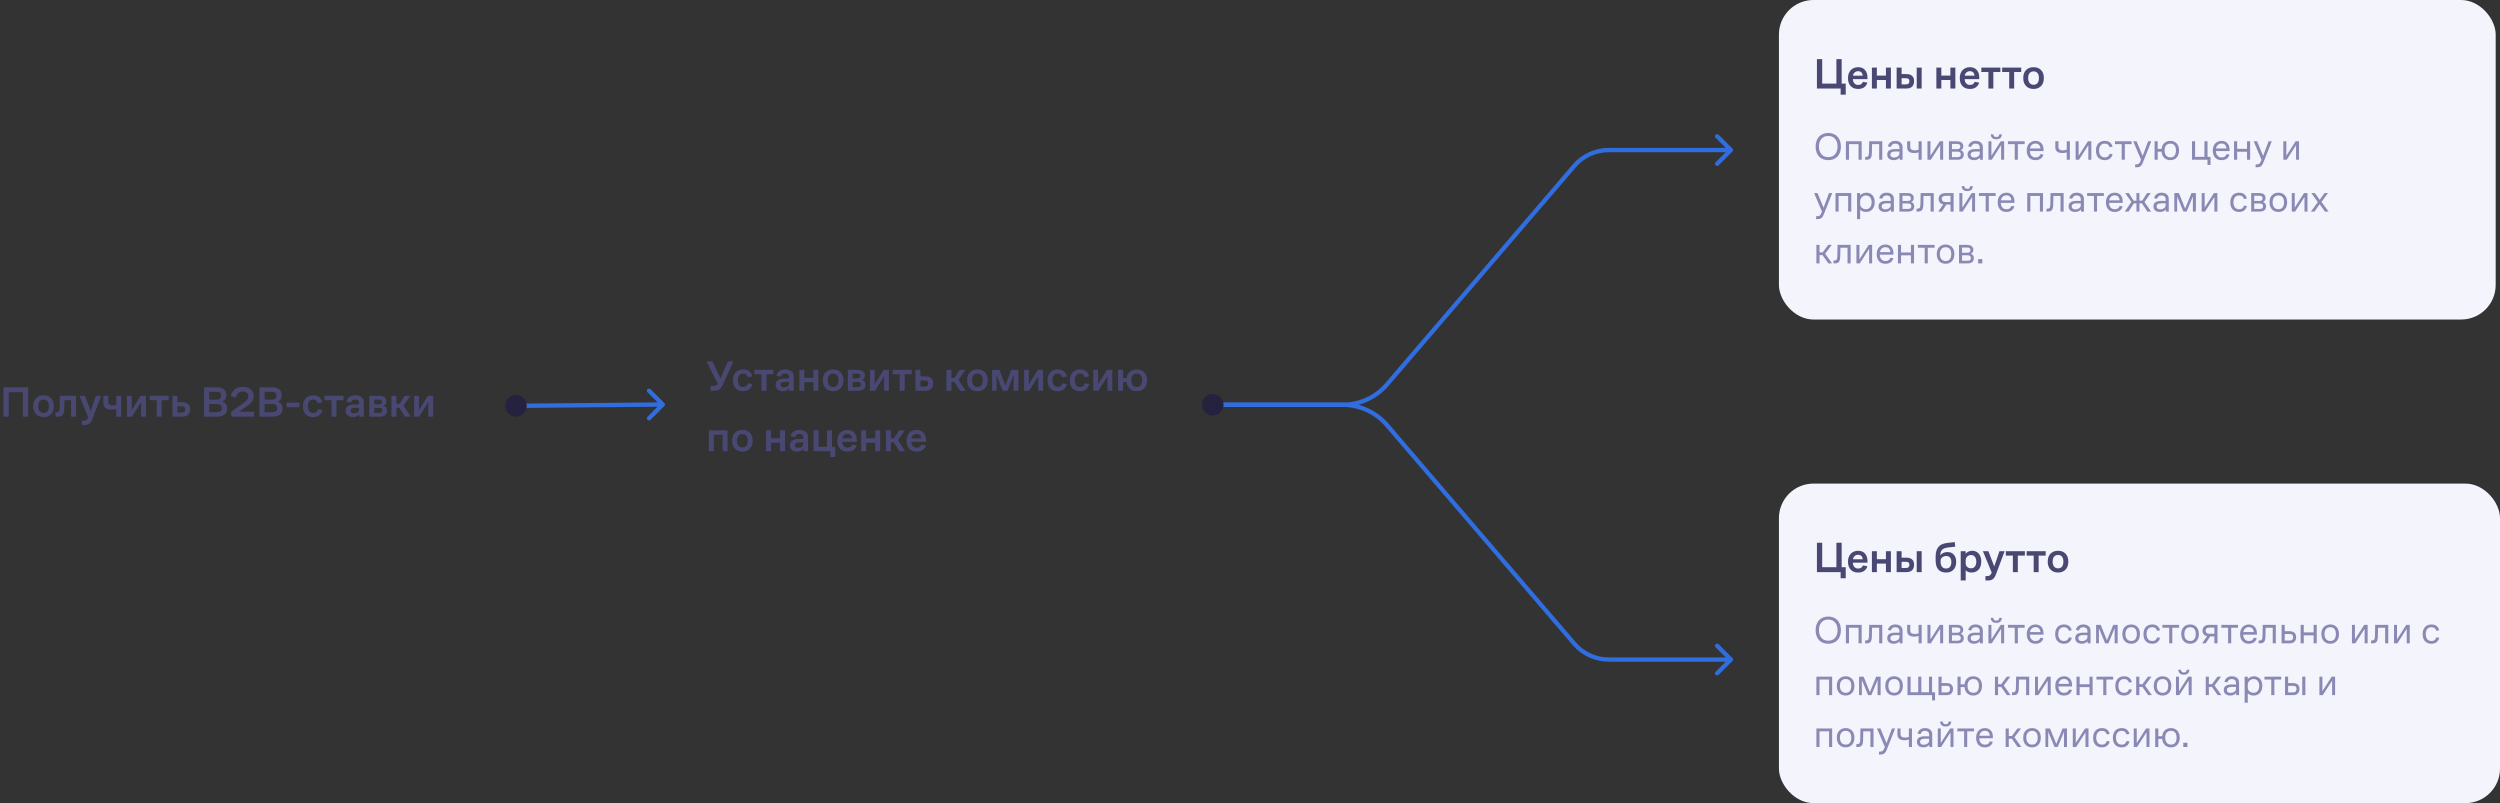 <svg width="1158" height="372" viewBox="0 0 1158 372" fill="none" xmlns="http://www.w3.org/2000/svg">
<rect x="0" y="0" width="1158" height="372" fill="#333333" stroke="none"/>
<path d="M1.6 193V179.4H13.04V193H10.6V181.68H4.04V193H1.6ZM20.16 193.2C18.734 193.2 17.58 192.753 16.7 191.86C15.82 190.967 15.38 189.727 15.38 188.14C15.38 186.553 15.814 185.32 16.68 184.44C17.56 183.56 18.72 183.12 20.16 183.12C21.614 183.12 22.767 183.56 23.62 184.44C24.487 185.32 24.92 186.553 24.92 188.14C24.92 189.713 24.487 190.953 23.62 191.86C22.767 192.753 21.614 193.2 20.16 193.2ZM20.16 191.26C20.96 191.26 21.574 190.993 22 190.46C22.427 189.913 22.64 189.14 22.64 188.14C22.64 187.14 22.427 186.38 22 185.86C21.574 185.327 20.96 185.06 20.16 185.06C19.387 185.06 18.774 185.327 18.32 185.86C17.88 186.38 17.66 187.14 17.66 188.14C17.66 189.14 17.887 189.913 18.34 190.46C18.794 190.993 19.4 191.26 20.16 191.26ZM27.632 189.14C27.646 188.767 27.659 188.327 27.672 187.82C27.686 187.3 27.692 186.773 27.692 186.24C27.706 185.693 27.712 185.167 27.712 184.66C27.726 184.14 27.732 183.693 27.732 183.32H35.212V193H32.912V185.36H29.832C29.832 185.693 29.826 186.053 29.812 186.44C29.812 186.827 29.806 187.207 29.792 187.58C29.779 187.953 29.766 188.313 29.752 188.66C29.752 189.007 29.752 189.307 29.752 189.56C29.712 190.827 29.472 191.72 29.032 192.24C28.592 192.747 27.832 193 26.752 193H25.712V190.96H26.292C26.772 190.96 27.112 190.827 27.312 190.56C27.512 190.293 27.619 189.82 27.632 189.14ZM42.898 193.86C42.471 195.02 41.978 195.813 41.418 196.24C40.871 196.667 40.098 196.88 39.098 196.88H37.958V194.84H38.798C39.238 194.84 39.604 194.753 39.898 194.58C40.204 194.42 40.444 194.12 40.618 193.68L40.838 193.16L36.778 183.32H39.318L42.038 190.38L44.438 183.32H46.838L42.898 193.86ZM53.838 193V189.38C53.584 189.473 53.258 189.553 52.858 189.62C52.471 189.687 52.044 189.72 51.578 189.72C50.378 189.72 49.458 189.46 48.818 188.94C48.178 188.407 47.858 187.58 47.858 186.46V183.32H50.178V186.16C50.178 186.773 50.344 187.2 50.678 187.44C51.011 187.68 51.491 187.8 52.118 187.8C52.478 187.8 52.798 187.773 53.078 187.72C53.358 187.667 53.611 187.593 53.838 187.5V183.32H56.138V193H53.838ZM61.138 193H58.798V183.32H61.018V189.98L65.178 183.32H67.598V193H65.358V186.3L61.138 193ZM69.334 185.36V183.32H78.154V185.36H74.894V193H72.594V185.36H69.334ZM79.894 193V183.32H82.194V186.32H84.534C85.667 186.32 86.541 186.593 87.154 187.14C87.767 187.687 88.074 188.5 88.074 189.58C88.074 190.673 87.774 191.52 87.174 192.12C86.587 192.707 85.694 193 84.494 193H79.894ZM84.054 188.22H82.194V191.1H84.054C84.707 191.1 85.161 190.973 85.414 190.72C85.667 190.467 85.794 190.093 85.794 189.6C85.794 189.107 85.661 188.753 85.394 188.54C85.141 188.327 84.694 188.22 84.054 188.22ZM94.512 193V179.4H100.332C101.719 179.4 102.819 179.7 103.632 180.3C104.445 180.887 104.852 181.827 104.852 183.12C104.852 183.733 104.705 184.313 104.412 184.86C104.119 185.407 103.592 185.813 102.832 186.08C103.699 186.293 104.312 186.673 104.672 187.22C105.032 187.767 105.212 188.44 105.212 189.24C105.212 190.52 104.779 191.467 103.912 192.08C103.059 192.693 101.879 193 100.372 193H94.512ZM100.112 181.48H96.932V185.12H99.992C100.872 185.12 101.492 184.967 101.852 184.66C102.225 184.353 102.412 183.887 102.412 183.26C102.412 182.62 102.239 182.167 101.892 181.9C101.545 181.62 100.952 181.48 100.112 181.48ZM100.172 187.14H96.932V190.92H100.252C101.132 190.92 101.765 190.773 102.152 190.48C102.552 190.173 102.752 189.693 102.752 189.04C102.752 188.387 102.552 187.907 102.152 187.6C101.752 187.293 101.092 187.14 100.172 187.14ZM115.006 183.52C115.006 182.907 114.786 182.393 114.346 181.98C113.906 181.567 113.266 181.36 112.426 181.36C111.586 181.36 110.893 181.593 110.346 182.06C109.8 182.527 109.44 183.193 109.266 184.06L106.906 183.6C107.12 182.32 107.693 181.267 108.626 180.44C109.573 179.613 110.873 179.2 112.526 179.2C114.113 179.2 115.34 179.6 116.206 180.4C117.086 181.187 117.526 182.213 117.526 183.48C117.526 184.08 117.433 184.613 117.246 185.08C117.06 185.547 116.8 185.98 116.466 186.38C116.133 186.767 115.733 187.14 115.266 187.5C114.8 187.86 114.286 188.233 113.726 188.62L110.666 190.72H117.686V193H107.126V190.64L112.066 187.22C113.013 186.567 113.74 185.98 114.246 185.46C114.753 184.94 115.006 184.293 115.006 183.52ZM120.179 193V179.4H125.999C127.385 179.4 128.485 179.7 129.299 180.3C130.112 180.887 130.519 181.827 130.519 183.12C130.519 183.733 130.372 184.313 130.079 184.86C129.785 185.407 129.259 185.813 128.499 186.08C129.365 186.293 129.979 186.673 130.339 187.22C130.699 187.767 130.879 188.44 130.879 189.24C130.879 190.52 130.445 191.467 129.579 192.08C128.725 192.693 127.545 193 126.039 193H120.179ZM125.779 181.48H122.599V185.12H125.659C126.539 185.12 127.159 184.967 127.519 184.66C127.892 184.353 128.079 183.887 128.079 183.26C128.079 182.62 127.905 182.167 127.559 181.9C127.212 181.62 126.619 181.48 125.779 181.48ZM125.839 187.14H122.599V190.92H125.919C126.799 190.92 127.432 190.773 127.819 190.48C128.219 190.173 128.419 189.693 128.419 189.04C128.419 188.387 128.219 187.907 127.819 187.6C127.419 187.293 126.759 187.14 125.839 187.14ZM138.693 188.6H132.713V186.52H138.693V188.6ZM147.197 189.58L149.317 189.86C149.117 190.847 148.657 191.653 147.937 192.28C147.217 192.893 146.237 193.2 144.997 193.2C143.611 193.2 142.484 192.773 141.617 191.92C140.764 191.067 140.337 189.813 140.337 188.16C140.337 187.333 140.457 186.607 140.697 185.98C140.937 185.34 141.264 184.813 141.677 184.4C142.091 183.973 142.584 183.653 143.157 183.44C143.731 183.227 144.351 183.12 145.017 183.12C145.684 183.12 146.264 183.207 146.757 183.38C147.264 183.553 147.684 183.787 148.017 184.08C148.364 184.373 148.637 184.72 148.837 185.12C149.051 185.52 149.197 185.933 149.277 186.36L147.217 186.76C147.111 186.32 146.891 185.927 146.557 185.58C146.224 185.233 145.717 185.06 145.037 185.06C144.277 185.06 143.684 185.333 143.257 185.88C142.831 186.413 142.617 187.173 142.617 188.16C142.617 189.12 142.824 189.88 143.237 190.44C143.651 190.987 144.244 191.26 145.017 191.26C145.697 191.26 146.204 191.093 146.537 190.76C146.871 190.427 147.091 190.033 147.197 189.58ZM150.301 185.36V183.32H159.121V185.36H155.861V193H153.561V185.36H150.301ZM166.389 193V191.9C166.082 192.313 165.676 192.633 165.169 192.86C164.676 193.087 164.109 193.2 163.469 193.2C162.496 193.2 161.696 192.947 161.069 192.44C160.442 191.933 160.129 191.227 160.129 190.32C160.129 189.32 160.456 188.593 161.109 188.14C161.776 187.673 162.669 187.413 163.789 187.36C164.242 187.333 164.676 187.327 165.089 187.34C165.502 187.34 165.902 187.347 166.289 187.36V186.6C166.289 186.04 166.122 185.633 165.789 185.38C165.456 185.127 165.022 185 164.489 185C163.956 185 163.536 185.133 163.229 185.4C162.922 185.667 162.702 186.027 162.569 186.48L160.449 186.12C160.622 185.253 161.056 184.54 161.749 183.98C162.442 183.407 163.369 183.12 164.529 183.12C165.676 183.12 166.629 183.387 167.389 183.92C168.149 184.44 168.529 185.34 168.529 186.62V193H166.389ZM166.289 188.9C165.969 188.887 165.616 188.887 165.229 188.9C164.842 188.9 164.462 188.907 164.089 188.92C163.569 188.933 163.156 189.047 162.849 189.26C162.556 189.473 162.409 189.78 162.409 190.18C162.409 190.58 162.549 190.893 162.829 191.12C163.109 191.333 163.482 191.44 163.949 191.44C164.629 191.44 165.189 191.28 165.629 190.96C166.069 190.627 166.289 190.193 166.289 189.66V188.9ZM171.107 193V183.32H175.527C176.634 183.32 177.487 183.54 178.087 183.98C178.7 184.407 179.007 185.047 179.007 185.9C179.007 186.273 178.914 186.66 178.727 187.06C178.554 187.46 178.194 187.767 177.647 187.98C178.22 188.153 178.634 188.433 178.887 188.82C179.14 189.193 179.267 189.667 179.267 190.24C179.267 191.093 178.994 191.767 178.447 192.26C177.9 192.753 177.027 193 175.827 193H171.107ZM175.387 185.06H173.327V187.28H175.467C175.96 187.28 176.32 187.193 176.547 187.02C176.774 186.847 176.887 186.567 176.887 186.18C176.887 185.793 176.774 185.513 176.547 185.34C176.334 185.153 175.947 185.06 175.387 185.06ZM175.667 188.94H173.327V191.26H175.687C176.22 191.26 176.594 191.167 176.807 190.98C177.02 190.78 177.127 190.493 177.127 190.12C177.127 189.707 177.014 189.407 176.787 189.22C176.56 189.033 176.187 188.94 175.667 188.94ZM181.333 193V183.32H183.633V187.08H184.993L187.513 183.32H190.073L186.913 187.9L190.233 193H187.613L184.973 188.92H183.633V193H181.333ZM194.172 193H191.832V183.32H194.052V189.98L198.212 183.32H200.632V193H198.392V186.3L194.172 193Z" fill="#484872"/>
<path d="M334.96 177.92C334.467 179 333.92 179.787 333.32 180.28C332.72 180.76 331.827 181 330.64 181H329.16V178.76H330.36C330.893 178.76 331.32 178.687 331.64 178.54C331.973 178.393 332.253 178.153 332.48 177.82L327.22 167.4H329.96L333.74 175.28L337.2 167.4H339.72L334.96 177.92ZM346.35 177.58L348.47 177.86C348.27 178.847 347.81 179.653 347.09 180.28C346.37 180.893 345.39 181.2 344.15 181.2C342.763 181.2 341.636 180.773 340.77 179.92C339.916 179.067 339.49 177.813 339.49 176.16C339.49 175.333 339.61 174.607 339.85 173.98C340.09 173.34 340.416 172.813 340.83 172.4C341.243 171.973 341.736 171.653 342.31 171.44C342.883 171.227 343.503 171.12 344.17 171.12C344.836 171.12 345.416 171.207 345.91 171.38C346.416 171.553 346.836 171.787 347.17 172.08C347.516 172.373 347.79 172.72 347.99 173.12C348.203 173.52 348.35 173.933 348.43 174.36L346.37 174.76C346.263 174.32 346.043 173.927 345.71 173.58C345.376 173.233 344.87 173.06 344.19 173.06C343.43 173.06 342.836 173.333 342.41 173.88C341.983 174.413 341.77 175.173 341.77 176.16C341.77 177.12 341.976 177.88 342.39 178.44C342.803 178.987 343.396 179.26 344.17 179.26C344.85 179.26 345.356 179.093 345.69 178.76C346.023 178.427 346.243 178.033 346.35 177.58ZM349.454 173.36V171.32H358.274V173.36H355.014V181H352.714V173.36H349.454ZM365.541 181V179.9C365.235 180.313 364.828 180.633 364.321 180.86C363.828 181.087 363.261 181.2 362.621 181.2C361.648 181.2 360.848 180.947 360.221 180.44C359.595 179.933 359.281 179.227 359.281 178.32C359.281 177.32 359.608 176.593 360.261 176.14C360.928 175.673 361.821 175.413 362.941 175.36C363.395 175.333 363.828 175.327 364.241 175.34C364.655 175.34 365.055 175.347 365.441 175.36V174.6C365.441 174.04 365.275 173.633 364.941 173.38C364.608 173.127 364.175 173 363.641 173C363.108 173 362.688 173.133 362.381 173.4C362.075 173.667 361.855 174.027 361.721 174.48L359.601 174.12C359.775 173.253 360.208 172.54 360.901 171.98C361.595 171.407 362.521 171.12 363.681 171.12C364.828 171.12 365.781 171.387 366.541 171.92C367.301 172.44 367.681 173.34 367.681 174.62V181H365.541ZM365.441 176.9C365.121 176.887 364.768 176.887 364.381 176.9C363.995 176.9 363.615 176.907 363.241 176.92C362.721 176.933 362.308 177.047 362.001 177.26C361.708 177.473 361.561 177.78 361.561 178.18C361.561 178.58 361.701 178.893 361.981 179.12C362.261 179.333 362.635 179.44 363.101 179.44C363.781 179.44 364.341 179.28 364.781 178.96C365.221 178.627 365.441 178.193 365.441 177.66V176.9ZM370.259 181V171.32H372.559V175.02H376.759V171.32H379.059V181H376.759V177.06H372.559V181H370.259ZM385.916 181.2C384.489 181.2 383.336 180.753 382.456 179.86C381.576 178.967 381.136 177.727 381.136 176.14C381.136 174.553 381.569 173.32 382.436 172.44C383.316 171.56 384.476 171.12 385.916 171.12C387.369 171.12 388.522 171.56 389.376 172.44C390.242 173.32 390.676 174.553 390.676 176.14C390.676 177.713 390.242 178.953 389.376 179.86C388.522 180.753 387.369 181.2 385.916 181.2ZM385.916 179.26C386.716 179.26 387.329 178.993 387.756 178.46C388.182 177.913 388.396 177.14 388.396 176.14C388.396 175.14 388.182 174.38 387.756 173.86C387.329 173.327 386.716 173.06 385.916 173.06C385.142 173.06 384.529 173.327 384.076 173.86C383.636 174.38 383.416 175.14 383.416 176.14C383.416 177.14 383.642 177.913 384.096 178.46C384.549 178.993 385.156 179.26 385.916 179.26ZM392.723 181V171.32H397.143C398.249 171.32 399.103 171.54 399.703 171.98C400.316 172.407 400.623 173.047 400.623 173.9C400.623 174.273 400.529 174.66 400.343 175.06C400.169 175.46 399.809 175.767 399.263 175.98C399.836 176.153 400.249 176.433 400.503 176.82C400.756 177.193 400.883 177.667 400.883 178.24C400.883 179.093 400.609 179.767 400.063 180.26C399.516 180.753 398.643 181 397.443 181H392.723ZM397.003 173.06H394.943V175.28H397.083C397.576 175.28 397.936 175.193 398.163 175.02C398.389 174.847 398.503 174.567 398.503 174.18C398.503 173.793 398.389 173.513 398.163 173.34C397.949 173.153 397.563 173.06 397.003 173.06ZM397.283 176.94H394.943V179.26H397.303C397.836 179.26 398.209 179.167 398.423 178.98C398.636 178.78 398.743 178.493 398.743 178.12C398.743 177.707 398.629 177.407 398.403 177.22C398.176 177.033 397.803 176.94 397.283 176.94ZM405.289 181H402.949V171.32H405.169V177.98L409.329 171.32H411.749V181H409.509V174.3L405.289 181ZM413.485 173.36V171.32H422.305V173.36H419.045V181H416.745V173.36H413.485ZM424.045 181V171.32H426.345V174.32H428.685C429.818 174.32 430.692 174.593 431.305 175.14C431.918 175.687 432.225 176.5 432.225 177.58C432.225 178.673 431.925 179.52 431.325 180.12C430.738 180.707 429.845 181 428.645 181H424.045ZM428.205 176.22H426.345V179.1H428.205C428.858 179.1 429.312 178.973 429.565 178.72C429.818 178.467 429.945 178.093 429.945 177.6C429.945 177.107 429.812 176.753 429.545 176.54C429.292 176.327 428.845 176.22 428.205 176.22ZM438.403 181V171.32H440.703V175.08H442.063L444.583 171.32H447.143L443.983 175.9L447.303 181H444.683L442.043 176.92H440.703V181H438.403ZM452.751 181.2C451.324 181.2 450.171 180.753 449.291 179.86C448.411 178.967 447.971 177.727 447.971 176.14C447.971 174.553 448.404 173.32 449.271 172.44C450.151 171.56 451.311 171.12 452.751 171.12C454.204 171.12 455.358 171.56 456.211 172.44C457.078 173.32 457.511 174.553 457.511 176.14C457.511 177.713 457.078 178.953 456.211 179.86C455.358 180.753 454.204 181.2 452.751 181.2ZM452.751 179.26C453.551 179.26 454.164 178.993 454.591 178.46C455.018 177.913 455.231 177.14 455.231 176.14C455.231 175.14 455.018 174.38 454.591 173.86C454.164 173.327 453.551 173.06 452.751 173.06C451.978 173.06 451.364 173.327 450.911 173.86C450.471 174.38 450.251 175.14 450.251 176.14C450.251 177.14 450.478 177.913 450.931 178.46C451.384 178.993 451.991 179.26 452.751 179.26ZM459.558 181V171.32H462.958L465.698 178.58L468.418 171.32H471.698V181H469.518V173.6L466.678 181H464.438L461.598 173.64V181H459.558ZM476.694 181H474.354V171.32H476.574V177.98L480.734 171.32H483.154V181H480.914V174.3L476.694 181ZM492.091 177.58L494.211 177.86C494.011 178.847 493.551 179.653 492.831 180.28C492.111 180.893 491.131 181.2 489.891 181.2C488.504 181.2 487.377 180.773 486.511 179.92C485.657 179.067 485.231 177.813 485.231 176.16C485.231 175.333 485.351 174.607 485.591 173.98C485.831 173.34 486.157 172.813 486.571 172.4C486.984 171.973 487.477 171.653 488.051 171.44C488.624 171.227 489.244 171.12 489.911 171.12C490.577 171.12 491.157 171.207 491.651 171.38C492.157 171.553 492.577 171.787 492.911 172.08C493.257 172.373 493.531 172.72 493.731 173.12C493.944 173.52 494.091 173.933 494.171 174.36L492.111 174.76C492.004 174.32 491.784 173.927 491.451 173.58C491.117 173.233 490.611 173.06 489.931 173.06C489.171 173.06 488.577 173.333 488.151 173.88C487.724 174.413 487.511 175.173 487.511 176.16C487.511 177.12 487.717 177.88 488.131 178.44C488.544 178.987 489.137 179.26 489.911 179.26C490.591 179.26 491.097 179.093 491.431 178.76C491.764 178.427 491.984 178.033 492.091 177.58ZM502.395 177.58L504.515 177.86C504.315 178.847 503.855 179.653 503.135 180.28C502.415 180.893 501.435 181.2 500.195 181.2C498.808 181.2 497.681 180.773 496.815 179.92C495.961 179.067 495.535 177.813 495.535 176.16C495.535 175.333 495.655 174.607 495.895 173.98C496.135 173.34 496.461 172.813 496.875 172.4C497.288 171.973 497.781 171.653 498.355 171.44C498.928 171.227 499.548 171.12 500.215 171.12C500.881 171.12 501.461 171.207 501.955 171.38C502.461 171.553 502.881 171.787 503.215 172.08C503.561 172.373 503.835 172.72 504.035 173.12C504.248 173.52 504.395 173.933 504.475 174.36L502.415 174.76C502.308 174.32 502.088 173.927 501.755 173.58C501.421 173.233 500.915 173.06 500.235 173.06C499.475 173.06 498.881 173.333 498.455 173.88C498.028 174.413 497.815 175.173 497.815 176.16C497.815 177.12 498.021 177.88 498.435 178.44C498.848 178.987 499.441 179.26 500.215 179.26C500.895 179.26 501.401 179.093 501.735 178.76C502.068 178.427 502.288 178.033 502.395 177.58ZM508.759 181H506.419V171.32H508.639V177.98L512.799 171.32H515.219V181H512.979V174.3L508.759 181ZM517.875 181V171.32H520.175V175.12H521.875C522.062 173.84 522.568 172.853 523.395 172.16C524.222 171.467 525.275 171.12 526.555 171.12C527.995 171.12 529.142 171.56 529.995 172.44C530.862 173.32 531.295 174.553 531.295 176.14C531.295 177.713 530.862 178.953 529.995 179.86C529.142 180.753 527.995 181.2 526.555 181.2C525.275 181.2 524.215 180.84 523.375 180.12C522.548 179.387 522.048 178.367 521.875 177.06H520.175V181H517.875ZM526.555 179.26C527.342 179.26 527.948 178.993 528.375 178.46C528.802 177.913 529.015 177.14 529.015 176.14C529.015 175.14 528.802 174.38 528.375 173.86C527.948 173.327 527.342 173.06 526.555 173.06C525.782 173.06 525.168 173.327 524.715 173.86C524.262 174.38 524.035 175.14 524.035 176.14C524.035 177.14 524.262 177.913 524.715 178.46C525.182 178.993 525.795 179.26 526.555 179.26ZM328.34 209V199.32H337.02V209H334.72V201.36H330.64V209H328.34ZM343.879 209.2C342.453 209.2 341.299 208.753 340.419 207.86C339.539 206.967 339.099 205.727 339.099 204.14C339.099 202.553 339.533 201.32 340.399 200.44C341.279 199.56 342.439 199.12 343.879 199.12C345.333 199.12 346.486 199.56 347.339 200.44C348.206 201.32 348.639 202.553 348.639 204.14C348.639 205.713 348.206 206.953 347.339 207.86C346.486 208.753 345.333 209.2 343.879 209.2ZM343.879 207.26C344.679 207.26 345.293 206.993 345.719 206.46C346.146 205.913 346.359 205.14 346.359 204.14C346.359 203.14 346.146 202.38 345.719 201.86C345.293 201.327 344.679 201.06 343.879 201.06C343.106 201.06 342.493 201.327 342.039 201.86C341.599 202.38 341.379 203.14 341.379 204.14C341.379 205.14 341.606 205.913 342.059 206.46C342.513 206.993 343.119 207.26 343.879 207.26ZM354.838 209V199.32H357.138V203.02H361.338V199.32H363.638V209H361.338V205.06H357.138V209H354.838ZM372.134 209V207.9C371.828 208.313 371.421 208.633 370.914 208.86C370.421 209.087 369.854 209.2 369.214 209.2C368.241 209.2 367.441 208.947 366.814 208.44C366.188 207.933 365.874 207.227 365.874 206.32C365.874 205.32 366.201 204.593 366.854 204.14C367.521 203.673 368.414 203.413 369.534 203.36C369.988 203.333 370.421 203.327 370.834 203.34C371.248 203.34 371.648 203.347 372.034 203.36V202.6C372.034 202.04 371.868 201.633 371.534 201.38C371.201 201.127 370.768 201 370.234 201C369.701 201 369.281 201.133 368.974 201.4C368.668 201.667 368.448 202.027 368.314 202.48L366.194 202.12C366.368 201.253 366.801 200.54 367.494 199.98C368.188 199.407 369.114 199.12 370.274 199.12C371.421 199.12 372.374 199.387 373.134 199.92C373.894 200.44 374.274 201.34 374.274 202.62V209H372.134ZM372.034 204.9C371.714 204.887 371.361 204.887 370.974 204.9C370.588 204.9 370.208 204.907 369.834 204.92C369.314 204.933 368.901 205.047 368.594 205.26C368.301 205.473 368.154 205.78 368.154 206.18C368.154 206.58 368.294 206.893 368.574 207.12C368.854 207.333 369.228 207.44 369.694 207.44C370.374 207.44 370.934 207.28 371.374 206.96C371.814 206.627 372.034 206.193 372.034 205.66V204.9ZM385.392 199.32V206.96H386.872V211.68H384.632V209H376.852V199.32H379.152V206.96H383.092V199.32H385.392ZM396.865 204.64H390.085C390.139 205.52 390.385 206.193 390.825 206.66C391.265 207.113 391.839 207.34 392.545 207.34C393.212 207.34 393.719 207.187 394.065 206.88C394.412 206.573 394.639 206.247 394.745 205.9L396.805 206.28C396.592 207.08 396.132 207.767 395.425 208.34C394.732 208.913 393.759 209.2 392.505 209.2C391.052 209.2 389.905 208.753 389.065 207.86C388.239 206.967 387.825 205.733 387.825 204.16C387.825 203.347 387.945 202.627 388.185 202C388.439 201.36 388.772 200.833 389.185 200.42C389.612 199.993 390.105 199.673 390.665 199.46C391.239 199.233 391.852 199.12 392.505 199.12C393.892 199.12 394.965 199.56 395.725 200.44C396.485 201.307 396.865 202.487 396.865 203.98V204.64ZM392.505 200.98C391.919 200.98 391.405 201.16 390.965 201.52C390.539 201.867 390.259 202.38 390.125 203.06H394.665C394.612 202.42 394.405 201.913 394.045 201.54C393.699 201.167 393.185 200.98 392.505 200.98ZM398.906 209V199.32H401.206V203.02H405.406V199.32H407.706V209H405.406V205.06H401.206V209H398.906ZM410.362 209V199.32H412.662V203.08H414.022L416.542 199.32H419.102L415.942 203.9L419.262 209H416.642L414.002 204.92H412.662V209H410.362ZM428.93 204.64H422.15C422.203 205.52 422.45 206.193 422.89 206.66C423.33 207.113 423.903 207.34 424.61 207.34C425.277 207.34 425.783 207.187 426.13 206.88C426.477 206.573 426.703 206.247 426.81 205.9L428.87 206.28C428.657 207.08 428.197 207.767 427.49 208.34C426.797 208.913 425.823 209.2 424.57 209.2C423.117 209.2 421.97 208.753 421.13 207.86C420.303 206.967 419.89 205.733 419.89 204.16C419.89 203.347 420.01 202.627 420.25 202C420.503 201.36 420.837 200.833 421.25 200.42C421.677 199.993 422.17 199.673 422.73 199.46C423.303 199.233 423.917 199.12 424.57 199.12C425.957 199.12 427.03 199.56 427.79 200.44C428.55 201.307 428.93 202.487 428.93 203.98V204.64ZM424.57 200.98C423.983 200.98 423.47 201.16 423.03 201.52C422.603 201.867 422.323 202.38 422.19 203.06H426.73C426.677 202.42 426.47 201.913 426.11 201.54C425.763 201.167 425.25 200.98 424.57 200.98Z" fill="#484872"/>
<rect x="824" width="332" height="148" rx="16" fill="#F4F4FD"/>
<path d="M853.06 27.4V38.72H854.94V43.86H852.58V41H841.6V27.4H844.04V38.72H850.62V27.4H853.06ZM865.025 36.64H858.245C858.298 37.52 858.545 38.193 858.985 38.66C859.425 39.113 859.998 39.34 860.705 39.34C861.372 39.34 861.878 39.187 862.225 38.88C862.572 38.573 862.798 38.247 862.905 37.9L864.965 38.28C864.752 39.08 864.292 39.767 863.585 40.34C862.892 40.913 861.918 41.2 860.665 41.2C859.212 41.2 858.065 40.753 857.225 39.86C856.398 38.967 855.985 37.733 855.985 36.16C855.985 35.347 856.105 34.627 856.345 34C856.598 33.36 856.932 32.833 857.345 32.42C857.772 31.993 858.265 31.673 858.825 31.46C859.398 31.233 860.012 31.12 860.665 31.12C862.052 31.12 863.125 31.56 863.885 32.44C864.645 33.307 865.025 34.487 865.025 35.98V36.64ZM860.665 32.98C860.078 32.98 859.565 33.16 859.125 33.52C858.698 33.867 858.418 34.38 858.285 35.06H862.825C862.772 34.42 862.565 33.913 862.205 33.54C861.858 33.167 861.345 32.98 860.665 32.98ZM867.065 41V31.32H869.365V35.02H873.565V31.32H875.865V41H873.565V37.06H869.365V41H867.065ZM887.822 41V31.32H890.122V41H887.822ZM878.522 41V31.32H880.822V34.32H883.102C884.222 34.32 885.082 34.593 885.682 35.14C886.295 35.687 886.602 36.5 886.602 37.58C886.602 38.673 886.302 39.52 885.702 40.12C885.115 40.707 884.235 41 883.062 41H878.522ZM882.682 36.22H880.822V39.1H882.682C883.335 39.1 883.788 38.973 884.042 38.72C884.295 38.467 884.422 38.093 884.422 37.6C884.422 37.107 884.288 36.753 884.022 36.54C883.768 36.327 883.322 36.22 882.682 36.22ZM896.923 41V31.32H899.223V35.02H903.423V31.32H905.723V41H903.423V37.06H899.223V41H896.923ZM916.799 36.64H910.019C910.072 37.52 910.319 38.193 910.759 38.66C911.199 39.113 911.772 39.34 912.479 39.34C913.146 39.34 913.652 39.187 913.999 38.88C914.346 38.573 914.572 38.247 914.679 37.9L916.739 38.28C916.526 39.08 916.066 39.767 915.359 40.34C914.666 40.913 913.692 41.2 912.439 41.2C910.986 41.2 909.839 40.753 908.999 39.86C908.172 38.967 907.759 37.733 907.759 36.16C907.759 35.347 907.879 34.627 908.119 34C908.372 33.36 908.706 32.833 909.119 32.42C909.546 31.993 910.039 31.673 910.599 31.46C911.172 31.233 911.786 31.12 912.439 31.12C913.826 31.12 914.899 31.56 915.659 32.44C916.419 33.307 916.799 34.487 916.799 35.98V36.64ZM912.439 32.98C911.852 32.98 911.339 33.16 910.899 33.52C910.472 33.867 910.192 34.38 910.059 35.06H914.599C914.546 34.42 914.339 33.913 913.979 33.54C913.632 33.167 913.119 32.98 912.439 32.98ZM917.763 33.36V31.32H926.583V33.36H923.323V41H921.023V33.36H917.763ZM927.403 33.36V31.32H936.223V33.36H932.963V41H930.663V33.36H927.403ZM941.948 41.2C940.521 41.2 939.368 40.753 938.488 39.86C937.608 38.967 937.168 37.727 937.168 36.14C937.168 34.553 937.601 33.32 938.468 32.44C939.348 31.56 940.508 31.12 941.948 31.12C943.401 31.12 944.555 31.56 945.408 32.44C946.275 33.32 946.708 34.553 946.708 36.14C946.708 37.713 946.275 38.953 945.408 39.86C944.555 40.753 943.401 41.2 941.948 41.2ZM941.948 39.26C942.748 39.26 943.361 38.993 943.788 38.46C944.215 37.913 944.428 37.14 944.428 36.14C944.428 35.14 944.215 34.38 943.788 33.86C943.361 33.327 942.748 33.06 941.948 33.06C941.175 33.06 940.561 33.327 940.108 33.86C939.668 34.38 939.448 35.14 939.448 36.14C939.448 37.14 939.675 37.913 940.128 38.46C940.581 38.993 941.188 39.26 941.948 39.26Z" fill="#484872"/>
<path d="M846.858 74.18C845.97 74.18 845.16 74.036 844.428 73.748C843.708 73.46 843.09 73.052 842.574 72.524C842.07 71.984 841.68 71.324 841.404 70.544C841.128 69.752 840.99 68.864 840.99 67.88C840.99 66.92 841.128 66.05 841.404 65.27C841.68 64.49 842.07 63.83 842.574 63.29C843.09 62.738 843.708 62.318 844.428 62.03C845.16 61.73 845.97 61.58 846.858 61.58C847.746 61.58 848.55 61.73 849.27 62.03C850.002 62.318 850.62 62.738 851.124 63.29C851.628 63.83 852.018 64.49 852.294 65.27C852.57 66.05 852.708 66.92 852.708 67.88C852.708 68.864 852.57 69.752 852.294 70.544C852.018 71.324 851.628 71.984 851.124 72.524C850.62 73.052 850.002 73.46 849.27 73.748C848.55 74.036 847.746 74.18 846.858 74.18ZM846.858 72.776C848.226 72.776 849.282 72.326 850.026 71.426C850.782 70.526 851.16 69.344 851.16 67.88C851.16 66.404 850.782 65.222 850.026 64.334C849.282 63.434 848.226 62.984 846.858 62.984C845.49 62.984 844.428 63.434 843.672 64.334C842.916 65.222 842.538 66.404 842.538 67.88C842.538 69.344 842.916 70.526 843.672 71.426C844.428 72.326 845.49 72.776 846.858 72.776ZM855.018 74V65.432H862.326V74H860.886V66.764H856.458V74H855.018ZM865.697 70.904C865.709 70.568 865.721 70.16 865.733 69.68C865.745 69.188 865.751 68.69 865.751 68.186C865.763 67.67 865.775 67.172 865.787 66.692C865.799 66.2 865.805 65.78 865.805 65.432H871.871V74H870.431V66.764H867.137C867.137 67.112 867.131 67.484 867.119 67.88C867.119 68.276 867.113 68.666 867.101 69.05C867.089 69.422 867.077 69.782 867.065 70.13C867.065 70.478 867.059 70.778 867.047 71.03C866.999 72.17 866.783 72.95 866.399 73.37C866.015 73.79 865.409 74 864.581 74H863.915V72.668H864.437C864.869 72.668 865.181 72.53 865.373 72.254C865.565 71.978 865.673 71.528 865.697 70.904ZM879.914 74V72.992C879.65 73.34 879.284 73.628 878.816 73.856C878.36 74.072 877.826 74.18 877.214 74.18C876.278 74.18 875.534 73.952 874.982 73.496C874.442 73.04 874.172 72.416 874.172 71.624C874.172 70.736 874.466 70.094 875.054 69.698C875.654 69.302 876.446 69.086 877.43 69.05C877.874 69.038 878.288 69.038 878.672 69.05C879.056 69.05 879.44 69.056 879.824 69.068V68.33C879.824 67.706 879.644 67.25 879.284 66.962C878.924 66.674 878.468 66.53 877.916 66.53C877.304 66.53 876.836 66.68 876.512 66.98C876.2 67.28 875.972 67.646 875.828 68.078L874.46 67.79C874.64 67.034 875.024 66.422 875.612 65.954C876.2 65.486 876.968 65.252 877.916 65.252C878.888 65.252 879.686 65.498 880.31 65.99C880.946 66.47 881.264 67.232 881.264 68.276V74H879.914ZM879.824 70.202C879.464 70.19 879.08 70.184 878.672 70.184C878.276 70.184 877.874 70.19 877.466 70.202C876.854 70.226 876.392 70.358 876.08 70.598C875.768 70.838 875.612 71.174 875.612 71.606C875.612 72.014 875.756 72.344 876.044 72.596C876.344 72.836 876.746 72.956 877.25 72.956C877.97 72.956 878.576 72.782 879.068 72.434C879.572 72.074 879.824 71.606 879.824 71.03V70.202ZM888.683 74V70.562C888.467 70.646 888.179 70.724 887.819 70.796C887.471 70.856 887.099 70.886 886.703 70.886C885.635 70.886 884.813 70.67 884.237 70.238C883.673 69.794 883.391 69.104 883.391 68.168V65.432H884.831V68.006C884.831 68.594 885.011 69.014 885.371 69.266C885.743 69.518 886.241 69.644 886.865 69.644C887.237 69.644 887.567 69.62 887.855 69.572C888.155 69.512 888.431 69.434 888.683 69.338V65.432H890.123V74H888.683ZM894.346 74H892.798V65.432H894.184V72.146L898.486 65.432H900.07V74H898.684V67.25L894.346 74ZM902.74 74V65.432H906.448C907.384 65.432 908.104 65.63 908.608 66.026C909.124 66.422 909.382 66.998 909.382 67.754C909.382 68.078 909.298 68.414 909.13 68.762C908.974 69.11 908.656 69.38 908.176 69.572C908.692 69.728 909.058 69.98 909.274 70.328C909.502 70.664 909.616 71.084 909.616 71.588C909.616 72.32 909.382 72.908 908.914 73.352C908.458 73.784 907.72 74 906.7 74H902.74ZM906.466 66.656H904.144V69.068H906.592C907.072 69.068 907.432 68.972 907.672 68.78C907.912 68.576 908.032 68.27 908.032 67.862C908.032 67.454 907.918 67.154 907.69 66.962C907.462 66.758 907.054 66.656 906.466 66.656ZM906.718 70.238H904.144V72.776H906.718C907.27 72.776 907.66 72.668 907.888 72.452C908.128 72.236 908.248 71.93 908.248 71.534C908.248 71.09 908.122 70.766 907.87 70.562C907.63 70.346 907.246 70.238 906.718 70.238ZM917.114 74V72.992C916.85 73.34 916.484 73.628 916.016 73.856C915.56 74.072 915.026 74.18 914.414 74.18C913.478 74.18 912.734 73.952 912.182 73.496C911.642 73.04 911.372 72.416 911.372 71.624C911.372 70.736 911.666 70.094 912.254 69.698C912.854 69.302 913.646 69.086 914.63 69.05C915.074 69.038 915.488 69.038 915.872 69.05C916.256 69.05 916.64 69.056 917.024 69.068V68.33C917.024 67.706 916.844 67.25 916.484 66.962C916.124 66.674 915.668 66.53 915.116 66.53C914.504 66.53 914.036 66.68 913.712 66.98C913.4 67.28 913.172 67.646 913.028 68.078L911.66 67.79C911.84 67.034 912.224 66.422 912.812 65.954C913.4 65.486 914.168 65.252 915.116 65.252C916.088 65.252 916.886 65.498 917.51 65.99C918.146 66.47 918.464 67.232 918.464 68.276V74H917.114ZM917.024 70.202C916.664 70.19 916.28 70.184 915.872 70.184C915.476 70.184 915.074 70.19 914.666 70.202C914.054 70.226 913.592 70.358 913.28 70.598C912.968 70.838 912.812 71.174 912.812 71.606C912.812 72.014 912.956 72.344 913.244 72.596C913.544 72.836 913.946 72.956 914.45 72.956C915.17 72.956 915.776 72.782 916.268 72.434C916.772 72.074 917.024 71.606 917.024 71.03V70.202ZM922.589 74H921.041V65.432H922.427V72.146L926.729 65.432H928.313V74H926.927V67.25L922.589 74ZM924.713 64.514C923.837 64.514 923.189 64.304 922.769 63.884C922.349 63.452 922.133 62.894 922.121 62.21H923.309C923.357 62.606 923.489 62.918 923.705 63.146C923.933 63.362 924.269 63.47 924.713 63.47C925.157 63.47 925.481 63.362 925.685 63.146C925.889 62.918 926.015 62.606 926.063 62.21H927.269C927.245 62.894 927.029 63.452 926.621 63.884C926.213 64.304 925.577 64.514 924.713 64.514ZM930.083 66.764V65.432H937.823V66.764H934.673V74H933.233V66.764H930.083ZM946.56 69.968H940.224C940.272 70.928 940.536 71.66 941.016 72.164C941.496 72.668 942.108 72.92 942.852 72.92C943.524 72.92 944.046 72.764 944.418 72.452C944.79 72.14 945.036 71.78 945.156 71.372L946.506 71.606C946.302 72.41 945.882 73.04 945.246 73.496C944.61 73.952 943.794 74.18 942.798 74.18C941.574 74.18 940.596 73.784 939.864 72.992C939.144 72.188 938.784 71.096 938.784 69.716C938.784 69.008 938.886 68.378 939.09 67.826C939.306 67.262 939.594 66.794 939.954 66.422C940.314 66.038 940.74 65.75 941.232 65.558C941.736 65.354 942.27 65.252 942.834 65.252C943.974 65.252 944.88 65.612 945.552 66.332C946.224 67.052 946.56 68.066 946.56 69.374V69.968ZM942.816 66.494C942.144 66.494 941.58 66.704 941.124 67.124C940.68 67.544 940.398 68.096 940.278 68.78H945.12C945.084 68.12 944.88 67.574 944.508 67.142C944.136 66.71 943.572 66.494 942.816 66.494ZM957.317 74V70.562C957.101 70.646 956.813 70.724 956.453 70.796C956.105 70.856 955.733 70.886 955.337 70.886C954.269 70.886 953.447 70.67 952.871 70.238C952.307 69.794 952.025 69.104 952.025 68.168V65.432H953.465V68.006C953.465 68.594 953.645 69.014 954.005 69.266C954.377 69.518 954.875 69.644 955.499 69.644C955.871 69.644 956.201 69.62 956.489 69.572C956.789 69.512 957.065 69.434 957.317 69.338V65.432H958.757V74H957.317ZM962.981 74H961.433V65.432H962.819V72.146L967.121 65.432H968.705V74H967.319V67.25L962.981 74ZM977.206 71.21L978.556 71.426C978.388 72.194 977.998 72.848 977.386 73.388C976.786 73.916 975.946 74.18 974.866 74.18C973.678 74.18 972.712 73.802 971.968 73.046C971.224 72.29 970.852 71.18 970.852 69.716C970.852 68.96 970.954 68.306 971.158 67.754C971.374 67.19 971.662 66.722 972.022 66.35C972.382 65.978 972.808 65.702 973.3 65.522C973.792 65.342 974.32 65.252 974.884 65.252C976 65.252 976.846 65.522 977.422 66.062C978.01 66.602 978.376 67.232 978.52 67.952L977.206 68.204C977.098 67.796 976.87 67.418 976.522 67.07C976.174 66.71 975.628 66.53 974.884 66.53C974.056 66.53 973.414 66.818 972.958 67.394C972.514 67.958 972.292 68.732 972.292 69.716C972.292 70.664 972.514 71.432 972.958 72.02C973.402 72.608 974.038 72.902 974.866 72.902C975.622 72.902 976.168 72.728 976.504 72.38C976.852 72.02 977.086 71.63 977.206 71.21ZM979.625 66.764V65.432H987.365V66.764H984.215V74H982.775V66.764H979.625ZM992.586 75.314C992.262 76.13 991.884 76.694 991.452 77.006C991.02 77.33 990.48 77.492 989.832 77.492H989.004V76.16H989.544C989.952 76.16 990.306 76.07 990.606 75.89C990.906 75.71 991.152 75.38 991.344 74.9L991.722 73.964L988.086 65.432H989.67L992.478 72.218L994.998 65.432H996.492L992.586 75.314ZM998 74V65.432H999.44V68.996H1001.24C1001.36 67.796 1001.79 66.872 1002.54 66.224C1003.28 65.576 1004.2 65.252 1005.31 65.252C1006.51 65.252 1007.48 65.642 1008.22 66.422C1008.97 67.19 1009.34 68.282 1009.34 69.698C1009.34 71.09 1008.97 72.188 1008.22 72.992C1007.48 73.784 1006.51 74.18 1005.31 74.18C1004.2 74.18 1003.27 73.838 1002.52 73.154C1001.76 72.458 1001.33 71.486 1001.22 70.238H999.44V74H998ZM1005.31 72.902C1006.17 72.902 1006.82 72.62 1007.25 72.056C1007.68 71.48 1007.9 70.694 1007.9 69.698C1007.9 68.69 1007.68 67.91 1007.25 67.358C1006.82 66.806 1006.17 66.53 1005.31 66.53C1004.46 66.53 1003.8 66.806 1003.33 67.358C1002.86 67.91 1002.63 68.69 1002.63 69.698C1002.63 70.694 1002.87 71.48 1003.35 72.056C1003.83 72.62 1004.48 72.902 1005.31 72.902ZM1022.53 65.432V72.668H1023.92V76.412H1022.52V74H1015.33V65.432H1016.77V72.668H1021.09V65.432H1022.53ZM1032.74 69.968H1026.4C1026.45 70.928 1026.72 71.66 1027.2 72.164C1027.68 72.668 1028.29 72.92 1029.03 72.92C1029.7 72.92 1030.23 72.764 1030.6 72.452C1030.97 72.14 1031.22 71.78 1031.34 71.372L1032.69 71.606C1032.48 72.41 1032.06 73.04 1031.43 73.496C1030.79 73.952 1029.97 74.18 1028.98 74.18C1027.75 74.18 1026.78 73.784 1026.04 72.992C1025.32 72.188 1024.96 71.096 1024.96 69.716C1024.96 69.008 1025.07 68.378 1025.27 67.826C1025.49 67.262 1025.77 66.794 1026.13 66.422C1026.49 66.038 1026.92 65.75 1027.41 65.558C1027.92 65.354 1028.45 65.252 1029.01 65.252C1030.15 65.252 1031.06 65.612 1031.73 66.332C1032.4 67.052 1032.74 68.066 1032.74 69.374V69.968ZM1029 66.494C1028.32 66.494 1027.76 66.704 1027.3 67.124C1026.86 67.544 1026.58 68.096 1026.46 68.78H1031.3C1031.26 68.12 1031.06 67.574 1030.69 67.142C1030.32 66.71 1029.75 66.494 1029 66.494ZM1034.81 74V65.432H1036.25V68.942H1040.82V65.432H1042.26V74H1040.82V70.274H1036.25V74H1034.81ZM1048.39 75.314C1048.06 76.13 1047.68 76.694 1047.25 77.006C1046.82 77.33 1046.28 77.492 1045.63 77.492H1044.8V76.16H1045.34C1045.75 76.16 1046.11 76.07 1046.41 75.89C1046.71 75.71 1046.95 75.38 1047.14 74.9L1047.52 73.964L1043.89 65.432H1045.47L1048.28 72.218L1050.8 65.432H1052.29L1048.39 75.314ZM1059.19 74H1057.64V65.432H1059.03V72.146L1063.33 65.432H1064.91V74H1063.53V67.25L1059.19 74ZM844.788 99.314C844.464 100.13 844.086 100.694 843.654 101.006C843.222 101.33 842.682 101.492 842.034 101.492H841.206V100.16H841.746C842.154 100.16 842.508 100.07 842.808 99.89C843.108 99.71 843.354 99.38 843.546 98.9L843.924 97.964L840.288 89.432H841.872L844.68 96.218L847.2 89.432H848.694L844.788 99.314ZM850.202 98V89.432H857.51V98H856.07V90.764H851.642V98H850.202ZM860.179 101.492V89.432H861.619V90.584C861.931 90.14 862.351 89.81 862.879 89.594C863.407 89.366 863.965 89.252 864.553 89.252C865.081 89.252 865.573 89.348 866.029 89.54C866.497 89.72 866.905 89.996 867.253 90.368C867.601 90.728 867.871 91.184 868.063 91.736C868.267 92.288 868.369 92.918 868.369 93.626C868.369 95.042 867.997 96.158 867.253 96.974C866.509 97.778 865.531 98.18 864.319 98.18C863.755 98.18 863.239 98.084 862.771 97.892C862.315 97.7 861.931 97.424 861.619 97.064V101.492H860.179ZM861.619 94.418C861.619 95.198 861.889 95.81 862.429 96.254C862.981 96.686 863.617 96.902 864.337 96.902C865.129 96.902 865.759 96.608 866.227 96.02C866.695 95.432 866.929 94.652 866.929 93.68C866.929 92.744 866.695 91.988 866.227 91.412C865.759 90.824 865.117 90.53 864.301 90.53C863.965 90.53 863.635 90.596 863.311 90.728C862.999 90.848 862.717 91.028 862.465 91.268C862.213 91.496 862.009 91.79 861.853 92.15C861.697 92.51 861.619 92.924 861.619 93.392V94.418ZM875.888 98V96.992C875.624 97.34 875.258 97.628 874.79 97.856C874.334 98.072 873.8 98.18 873.188 98.18C872.252 98.18 871.508 97.952 870.956 97.496C870.416 97.04 870.146 96.416 870.146 95.624C870.146 94.736 870.44 94.094 871.028 93.698C871.628 93.302 872.42 93.086 873.404 93.05C873.848 93.038 874.262 93.038 874.646 93.05C875.03 93.05 875.414 93.056 875.798 93.068V92.33C875.798 91.706 875.618 91.25 875.258 90.962C874.898 90.674 874.442 90.53 873.89 90.53C873.278 90.53 872.81 90.68 872.486 90.98C872.174 91.28 871.946 91.646 871.802 92.078L870.434 91.79C870.614 91.034 870.998 90.422 871.586 89.954C872.174 89.486 872.942 89.252 873.89 89.252C874.862 89.252 875.66 89.498 876.284 89.99C876.92 90.47 877.238 91.232 877.238 92.276V98H875.888ZM875.798 94.202C875.438 94.19 875.054 94.184 874.646 94.184C874.25 94.184 873.848 94.19 873.44 94.202C872.828 94.226 872.366 94.358 872.054 94.598C871.742 94.838 871.586 95.174 871.586 95.606C871.586 96.014 871.73 96.344 872.018 96.596C872.318 96.836 872.72 96.956 873.224 96.956C873.944 96.956 874.55 96.782 875.042 96.434C875.546 96.074 875.798 95.606 875.798 95.03V94.202ZM879.816 98V89.432H883.524C884.46 89.432 885.18 89.63 885.684 90.026C886.2 90.422 886.458 90.998 886.458 91.754C886.458 92.078 886.374 92.414 886.206 92.762C886.05 93.11 885.732 93.38 885.252 93.572C885.768 93.728 886.134 93.98 886.35 94.328C886.578 94.664 886.692 95.084 886.692 95.588C886.692 96.32 886.458 96.908 885.99 97.352C885.534 97.784 884.796 98 883.776 98H879.816ZM883.542 90.656H881.22V93.068H883.668C884.148 93.068 884.508 92.972 884.748 92.78C884.988 92.576 885.108 92.27 885.108 91.862C885.108 91.454 884.994 91.154 884.766 90.962C884.538 90.758 884.13 90.656 883.542 90.656ZM883.794 94.238H881.22V96.776H883.794C884.346 96.776 884.736 96.668 884.964 96.452C885.204 96.236 885.324 95.93 885.324 95.534C885.324 95.09 885.198 94.766 884.946 94.562C884.706 94.346 884.322 94.238 883.794 94.238ZM889.528 94.904C889.54 94.568 889.552 94.16 889.564 93.68C889.576 93.188 889.582 92.69 889.582 92.186C889.594 91.67 889.606 91.172 889.618 90.692C889.63 90.2 889.636 89.78 889.636 89.432H895.702V98H894.262V90.764H890.968C890.968 91.112 890.962 91.484 890.95 91.88C890.95 92.276 890.944 92.666 890.932 93.05C890.92 93.422 890.908 93.782 890.896 94.13C890.896 94.478 890.89 94.778 890.878 95.03C890.83 96.17 890.614 96.95 890.23 97.37C889.846 97.79 889.24 98 888.412 98H887.746V96.668H888.268C888.7 96.668 889.012 96.53 889.204 96.254C889.396 95.978 889.504 95.528 889.528 94.904ZM897.984 92.168C897.984 91.256 898.272 90.572 898.848 90.116C899.436 89.66 900.198 89.432 901.134 89.432H904.914V98H903.474V94.778H901.548L899.46 98H897.786L900.072 94.688C899.4 94.544 898.884 94.262 898.524 93.842C898.164 93.41 897.984 92.852 897.984 92.168ZM901.17 93.554H903.474V90.692H901.17C900.606 90.692 900.168 90.818 899.856 91.07C899.556 91.31 899.406 91.658 899.406 92.114C899.406 92.57 899.556 92.924 899.856 93.176C900.156 93.428 900.594 93.554 901.17 93.554ZM909.132 98H907.584V89.432H908.97V96.146L913.272 89.432H914.856V98H913.47V91.25L909.132 98ZM911.256 88.514C910.38 88.514 909.732 88.304 909.312 87.884C908.892 87.452 908.676 86.894 908.664 86.21H909.852C909.9 86.606 910.032 86.918 910.248 87.146C910.476 87.362 910.812 87.47 911.256 87.47C911.7 87.47 912.024 87.362 912.228 87.146C912.432 86.918 912.558 86.606 912.606 86.21H913.812C913.788 86.894 913.572 87.452 913.164 87.884C912.756 88.304 912.12 88.514 911.256 88.514ZM916.625 90.764V89.432H924.365V90.764H921.215V98H919.775V90.764H916.625ZM933.103 93.968H926.767C926.815 94.928 927.079 95.66 927.559 96.164C928.039 96.668 928.651 96.92 929.395 96.92C930.067 96.92 930.589 96.764 930.961 96.452C931.333 96.14 931.579 95.78 931.699 95.372L933.049 95.606C932.845 96.41 932.425 97.04 931.789 97.496C931.153 97.952 930.337 98.18 929.341 98.18C928.117 98.18 927.139 97.784 926.407 96.992C925.687 96.188 925.327 95.096 925.327 93.716C925.327 93.008 925.429 92.378 925.633 91.826C925.849 91.262 926.137 90.794 926.497 90.422C926.857 90.038 927.283 89.75 927.775 89.558C928.279 89.354 928.813 89.252 929.377 89.252C930.517 89.252 931.423 89.612 932.095 90.332C932.767 91.052 933.103 92.066 933.103 93.374V93.968ZM929.359 90.494C928.687 90.494 928.123 90.704 927.667 91.124C927.223 91.544 926.941 92.096 926.821 92.78H931.663C931.627 92.12 931.423 91.574 931.051 91.142C930.679 90.71 930.115 90.494 929.359 90.494ZM939.018 98V89.432H946.326V98H944.886V90.764H940.458V98H939.018ZM949.697 94.904C949.709 94.568 949.721 94.16 949.733 93.68C949.745 93.188 949.751 92.69 949.751 92.186C949.763 91.67 949.775 91.172 949.787 90.692C949.799 90.2 949.805 89.78 949.805 89.432H955.871V98H954.431V90.764H951.137C951.137 91.112 951.131 91.484 951.119 91.88C951.119 92.276 951.113 92.666 951.101 93.05C951.089 93.422 951.077 93.782 951.065 94.13C951.065 94.478 951.059 94.778 951.047 95.03C950.999 96.17 950.783 96.95 950.399 97.37C950.015 97.79 949.409 98 948.581 98H947.915V96.668H948.437C948.869 96.668 949.181 96.53 949.373 96.254C949.565 95.978 949.673 95.528 949.697 94.904ZM963.914 98V96.992C963.65 97.34 963.284 97.628 962.816 97.856C962.36 98.072 961.826 98.18 961.214 98.18C960.278 98.18 959.534 97.952 958.982 97.496C958.442 97.04 958.172 96.416 958.172 95.624C958.172 94.736 958.466 94.094 959.054 93.698C959.654 93.302 960.446 93.086 961.43 93.05C961.874 93.038 962.288 93.038 962.672 93.05C963.056 93.05 963.44 93.056 963.824 93.068V92.33C963.824 91.706 963.644 91.25 963.284 90.962C962.924 90.674 962.468 90.53 961.916 90.53C961.304 90.53 960.836 90.68 960.512 90.98C960.2 91.28 959.972 91.646 959.828 92.078L958.46 91.79C958.64 91.034 959.024 90.422 959.612 89.954C960.2 89.486 960.968 89.252 961.916 89.252C962.888 89.252 963.686 89.498 964.31 89.99C964.946 90.47 965.264 91.232 965.264 92.276V98H963.914ZM963.824 94.202C963.464 94.19 963.08 94.184 962.672 94.184C962.276 94.184 961.874 94.19 961.466 94.202C960.854 94.226 960.392 94.358 960.08 94.598C959.768 94.838 959.612 95.174 959.612 95.606C959.612 96.014 959.756 96.344 960.044 96.596C960.344 96.836 960.746 96.956 961.25 96.956C961.97 96.956 962.576 96.782 963.068 96.434C963.572 96.074 963.824 95.606 963.824 95.03V94.202ZM966.765 90.764V89.432H974.505V90.764H971.355V98H969.915V90.764H966.765ZM983.243 93.968H976.907C976.955 94.928 977.219 95.66 977.699 96.164C978.179 96.668 978.791 96.92 979.535 96.92C980.207 96.92 980.729 96.764 981.101 96.452C981.473 96.14 981.719 95.78 981.839 95.372L983.189 95.606C982.985 96.41 982.565 97.04 981.929 97.496C981.293 97.952 980.477 98.18 979.481 98.18C978.257 98.18 977.279 97.784 976.547 96.992C975.827 96.188 975.467 95.096 975.467 93.716C975.467 93.008 975.569 92.378 975.773 91.826C975.989 91.262 976.277 90.794 976.637 90.422C976.997 90.038 977.423 89.75 977.915 89.558C978.419 89.354 978.953 89.252 979.517 89.252C980.657 89.252 981.563 89.612 982.235 90.332C982.907 91.052 983.243 92.066 983.243 93.374V93.968ZM979.499 90.494C978.827 90.494 978.263 90.704 977.807 91.124C977.363 91.544 977.081 92.096 976.961 92.78H981.803C981.767 92.12 981.563 91.574 981.191 91.142C980.819 90.71 980.255 90.494 979.499 90.494ZM989.604 98V94.184H988.434L985.95 98H984.186L987.246 93.536L984.384 89.432H986.076L988.308 92.96H989.604V89.432H990.972V92.96H992.268L994.518 89.432H996.192L993.33 93.59L996.408 98H994.662L992.142 94.184H990.972V98H989.604ZM1003.22 98V96.992C1002.96 97.34 1002.59 97.628 1002.13 97.856C1001.67 98.072 1001.14 98.18 1000.52 98.18C999.587 98.18 998.843 97.952 998.291 97.496C997.751 97.04 997.481 96.416 997.481 95.624C997.481 94.736 997.775 94.094 998.363 93.698C998.963 93.302 999.755 93.086 1000.74 93.05C1001.18 93.038 1001.6 93.038 1001.98 93.05C1002.37 93.05 1002.75 93.056 1003.13 93.068V92.33C1003.13 91.706 1002.95 91.25 1002.59 90.962C1002.23 90.674 1001.78 90.53 1001.23 90.53C1000.61 90.53 1000.15 90.68 999.821 90.98C999.509 91.28 999.281 91.646 999.137 92.078L997.769 91.79C997.949 91.034 998.333 90.422 998.921 89.954C999.509 89.486 1000.28 89.252 1001.23 89.252C1002.2 89.252 1003 89.498 1003.62 89.99C1004.26 90.47 1004.57 91.232 1004.57 92.276V98H1003.22ZM1003.13 94.202C1002.77 94.19 1002.39 94.184 1001.98 94.184C1001.59 94.184 1001.18 94.19 1000.78 94.202C1000.16 94.226 999.701 94.358 999.389 94.598C999.077 94.838 998.921 95.174 998.921 95.606C998.921 96.014 999.065 96.344 999.353 96.596C999.653 96.836 1000.06 96.956 1000.56 96.956C1001.28 96.956 1001.89 96.782 1002.38 96.434C1002.88 96.074 1003.13 95.606 1003.13 95.03V94.202ZM1007.15 98V89.432H1009.27L1012.17 96.596L1015.09 89.432H1017.14V98H1015.74V90.998L1012.84 98H1011.34L1008.45 90.98V98H1007.15ZM1021.36 98H1019.82V89.432H1021.2V96.146L1025.5 89.432H1027.09V98H1025.7V91.25L1021.36 98ZM1039.43 95.21L1040.78 95.426C1040.61 96.194 1040.22 96.848 1039.61 97.388C1039.01 97.916 1038.17 98.18 1037.09 98.18C1035.9 98.18 1034.94 97.802 1034.19 97.046C1033.45 96.29 1033.08 95.18 1033.08 93.716C1033.08 92.96 1033.18 92.306 1033.38 91.754C1033.6 91.19 1033.89 90.722 1034.25 90.35C1034.61 89.978 1035.03 89.702 1035.53 89.522C1036.02 89.342 1036.55 89.252 1037.11 89.252C1038.23 89.252 1039.07 89.522 1039.65 90.062C1040.24 90.602 1040.6 91.232 1040.75 91.952L1039.43 92.204C1039.32 91.796 1039.1 91.418 1038.75 91.07C1038.4 90.71 1037.85 90.53 1037.11 90.53C1036.28 90.53 1035.64 90.818 1035.18 91.394C1034.74 91.958 1034.52 92.732 1034.52 93.716C1034.52 94.664 1034.74 95.432 1035.18 96.02C1035.63 96.608 1036.26 96.902 1037.09 96.902C1037.85 96.902 1038.39 96.728 1038.73 96.38C1039.08 96.02 1039.31 95.63 1039.43 95.21ZM1042.75 98V89.432H1046.46C1047.39 89.432 1048.11 89.63 1048.62 90.026C1049.13 90.422 1049.39 90.998 1049.39 91.754C1049.39 92.078 1049.31 92.414 1049.14 92.762C1048.98 93.11 1048.67 93.38 1048.19 93.572C1048.7 93.728 1049.07 93.98 1049.28 94.328C1049.51 94.664 1049.63 95.084 1049.63 95.588C1049.63 96.32 1049.39 96.908 1048.92 97.352C1048.47 97.784 1047.73 98 1046.71 98H1042.75ZM1046.48 90.656H1044.15V93.068H1046.6C1047.08 93.068 1047.44 92.972 1047.68 92.78C1047.92 92.576 1048.04 92.27 1048.04 91.862C1048.04 91.454 1047.93 91.154 1047.7 90.962C1047.47 90.758 1047.06 90.656 1046.48 90.656ZM1046.73 94.238H1044.15V96.776H1046.73C1047.28 96.776 1047.67 96.668 1047.9 96.452C1048.14 96.236 1048.26 95.93 1048.26 95.534C1048.26 95.09 1048.13 94.766 1047.88 94.562C1047.64 94.346 1047.26 94.238 1046.73 94.238ZM1055.36 98.18C1054.77 98.18 1054.22 98.084 1053.7 97.892C1053.2 97.688 1052.77 97.4 1052.41 97.028C1052.05 96.644 1051.76 96.17 1051.54 95.606C1051.34 95.042 1051.24 94.406 1051.24 93.698C1051.24 92.282 1051.62 91.19 1052.39 90.422C1053.16 89.642 1054.15 89.252 1055.36 89.252C1056.56 89.252 1057.53 89.642 1058.28 90.422C1059.02 91.19 1059.39 92.282 1059.39 93.698C1059.39 95.09 1059.02 96.188 1058.28 96.992C1057.53 97.784 1056.56 98.18 1055.36 98.18ZM1055.36 96.902C1056.22 96.902 1056.87 96.62 1057.3 96.056C1057.74 95.48 1057.95 94.694 1057.95 93.698C1057.95 92.69 1057.74 91.91 1057.3 91.358C1056.87 90.806 1056.22 90.53 1055.36 90.53C1054.51 90.53 1053.85 90.806 1053.38 91.358C1052.91 91.91 1052.68 92.69 1052.68 93.698C1052.68 94.694 1052.92 95.48 1053.4 96.056C1053.88 96.62 1054.53 96.902 1055.36 96.902ZM1063.09 98H1061.54V89.432H1062.93V96.146L1067.23 89.432H1068.82V98H1067.43V91.25L1063.09 98ZM1076.89 98L1074.46 94.58L1072.1 98H1070.41L1073.61 93.608L1070.62 89.432H1072.3L1074.47 92.582L1076.69 89.432H1078.34L1075.3 93.518L1078.61 98H1076.89ZM841.35 122V113.432H842.79V116.924H844.248L846.804 113.432H848.478L845.418 117.518L848.622 122H846.894L844.212 118.184H842.79V122H841.35ZM851.044 118.904C851.056 118.568 851.068 118.16 851.08 117.68C851.092 117.188 851.098 116.69 851.098 116.186C851.11 115.67 851.122 115.172 851.134 114.692C851.146 114.2 851.152 113.78 851.152 113.432H857.218V122H855.778V114.764H852.484C852.484 115.112 852.478 115.484 852.466 115.88C852.466 116.276 852.46 116.666 852.448 117.05C852.436 117.422 852.424 117.782 852.412 118.13C852.412 118.478 852.406 118.778 852.394 119.03C852.346 120.17 852.13 120.95 851.746 121.37C851.362 121.79 850.756 122 849.928 122H849.262V120.668H849.784C850.216 120.668 850.528 120.53 850.72 120.254C850.912 119.978 851.02 119.528 851.044 118.904ZM861.445 122H859.897V113.432H861.283V120.146L865.585 113.432H867.169V122H865.783V115.25L861.445 122ZM877.057 117.968H870.721C870.769 118.928 871.033 119.66 871.513 120.164C871.993 120.668 872.605 120.92 873.349 120.92C874.021 120.92 874.543 120.764 874.915 120.452C875.287 120.14 875.533 119.78 875.653 119.372L877.003 119.606C876.799 120.41 876.379 121.04 875.743 121.496C875.107 121.952 874.291 122.18 873.295 122.18C872.071 122.18 871.093 121.784 870.361 120.992C869.641 120.188 869.281 119.096 869.281 117.716C869.281 117.008 869.383 116.378 869.587 115.826C869.803 115.262 870.091 114.794 870.451 114.422C870.811 114.038 871.237 113.75 871.729 113.558C872.233 113.354 872.767 113.252 873.331 113.252C874.471 113.252 875.377 113.612 876.049 114.332C876.721 115.052 877.057 116.066 877.057 117.374V117.968ZM873.313 114.494C872.641 114.494 872.077 114.704 871.621 115.124C871.177 115.544 870.895 116.096 870.775 116.78H875.617C875.581 116.12 875.377 115.574 875.005 115.142C874.633 114.71 874.069 114.494 873.313 114.494ZM879.13 122V113.432H880.57V116.942H885.142V113.432H886.582V122H885.142V118.274H880.57V122H879.13ZM888.365 114.764V113.432H896.105V114.764H892.955V122H891.515V114.764H888.365ZM901.225 122.18C900.637 122.18 900.085 122.084 899.569 121.892C899.065 121.688 898.633 121.4 898.273 121.028C897.913 120.644 897.625 120.17 897.409 119.606C897.205 119.042 897.103 118.406 897.103 117.698C897.103 116.282 897.487 115.19 898.255 114.422C899.023 113.642 900.013 113.252 901.225 113.252C902.425 113.252 903.397 113.642 904.141 114.422C904.885 115.19 905.257 116.282 905.257 117.698C905.257 119.09 904.885 120.188 904.141 120.992C903.397 121.784 902.425 122.18 901.225 122.18ZM901.225 120.902C902.089 120.902 902.737 120.62 903.169 120.056C903.601 119.48 903.817 118.694 903.817 117.698C903.817 116.69 903.601 115.91 903.169 115.358C902.737 114.806 902.089 114.53 901.225 114.53C900.373 114.53 899.713 114.806 899.245 115.358C898.777 115.91 898.543 116.69 898.543 117.698C898.543 118.694 898.783 119.48 899.263 120.056C899.743 120.62 900.397 120.902 901.225 120.902ZM907.408 122V113.432H911.116C912.052 113.432 912.772 113.63 913.276 114.026C913.792 114.422 914.05 114.998 914.05 115.754C914.05 116.078 913.966 116.414 913.798 116.762C913.642 117.11 913.324 117.38 912.844 117.572C913.36 117.728 913.726 117.98 913.942 118.328C914.17 118.664 914.284 119.084 914.284 119.588C914.284 120.32 914.05 120.908 913.582 121.352C913.126 121.784 912.388 122 911.368 122H907.408ZM911.134 114.656H908.812V117.068H911.26C911.74 117.068 912.1 116.972 912.34 116.78C912.58 116.576 912.7 116.27 912.7 115.862C912.7 115.454 912.586 115.154 912.358 114.962C912.13 114.758 911.722 114.656 911.134 114.656ZM911.386 118.238H908.812V120.776H911.386C911.938 120.776 912.328 120.668 912.556 120.452C912.796 120.236 912.916 119.93 912.916 119.534C912.916 119.09 912.79 118.766 912.538 118.562C912.298 118.346 911.914 118.238 911.386 118.238ZM916.274 122V120.02H918.2V122H916.274Z" fill="#8989B4"/>
<rect x="824" y="224" width="334" height="148" rx="16" fill="#F4F4FD"/>
<path d="M853.06 251.4V262.72H854.94V267.86H852.58V265H841.6V251.4H844.04V262.72H850.62V251.4H853.06ZM865.025 260.64H858.245C858.298 261.52 858.545 262.193 858.985 262.66C859.425 263.113 859.998 263.34 860.705 263.34C861.372 263.34 861.878 263.187 862.225 262.88C862.572 262.573 862.798 262.247 862.905 261.9L864.965 262.28C864.752 263.08 864.292 263.767 863.585 264.34C862.892 264.913 861.918 265.2 860.665 265.2C859.212 265.2 858.065 264.753 857.225 263.86C856.398 262.967 855.985 261.733 855.985 260.16C855.985 259.347 856.105 258.627 856.345 258C856.598 257.36 856.932 256.833 857.345 256.42C857.772 255.993 858.265 255.673 858.825 255.46C859.398 255.233 860.012 255.12 860.665 255.12C862.052 255.12 863.125 255.56 863.885 256.44C864.645 257.307 865.025 258.487 865.025 259.98V260.64ZM860.665 256.98C860.078 256.98 859.565 257.16 859.125 257.52C858.698 257.867 858.418 258.38 858.285 259.06H862.825C862.772 258.42 862.565 257.913 862.205 257.54C861.858 257.167 861.345 256.98 860.665 256.98ZM867.065 265V255.32H869.365V259.02H873.565V255.32H875.865V265H873.565V261.06H869.365V265H867.065ZM887.822 265V255.32H890.122V265H887.822ZM878.522 265V255.32H880.822V258.32H883.102C884.222 258.32 885.082 258.593 885.682 259.14C886.295 259.687 886.602 260.5 886.602 261.58C886.602 262.673 886.302 263.52 885.702 264.12C885.115 264.707 884.235 265 883.062 265H878.522ZM882.682 260.22H880.822V263.1H882.682C883.335 263.1 883.788 262.973 884.042 262.72C884.295 262.467 884.422 262.093 884.422 261.6C884.422 261.107 884.288 260.753 884.022 260.54C883.768 260.327 883.322 260.22 882.682 260.22ZM906.103 260.32C906.103 261.813 905.689 263 904.863 263.88C904.036 264.76 902.916 265.2 901.503 265.2C899.876 265.2 898.649 264.733 897.823 263.8C896.996 262.853 896.583 261.433 896.583 259.54V257.96C896.583 256.8 896.709 255.827 896.963 255.04C897.229 254.24 897.603 253.593 898.083 253.1C898.563 252.593 899.149 252.22 899.843 251.98C900.536 251.727 901.309 251.553 902.163 251.46C902.803 251.393 903.396 251.327 903.943 251.26C904.489 251.193 904.989 251.133 905.443 251.08L905.663 253.22C905.183 253.273 904.643 253.333 904.043 253.4C903.456 253.467 902.876 253.533 902.303 253.6C901.156 253.72 900.276 254.053 899.663 254.6C899.049 255.133 898.743 256.013 898.743 257.24C899.076 256.747 899.543 256.367 900.143 256.1C900.756 255.833 901.389 255.7 902.043 255.7C903.269 255.7 904.249 256.093 904.983 256.88C905.729 257.653 906.103 258.8 906.103 260.32ZM901.443 263.34C902.243 263.34 902.843 263.073 903.243 262.54C903.656 261.993 903.863 261.267 903.863 260.36C903.863 259.44 903.656 258.74 903.243 258.26C902.829 257.78 902.243 257.54 901.483 257.54C900.763 257.54 900.149 257.747 899.643 258.16C899.136 258.573 898.883 259.107 898.883 259.76V260.16C898.883 261.24 899.109 262.04 899.563 262.56C900.029 263.08 900.656 263.34 901.443 263.34ZM908.203 268.88V255.32H910.483V256.54C910.79 256.087 911.217 255.74 911.763 255.5C912.31 255.247 912.91 255.12 913.563 255.12C914.137 255.12 914.677 255.227 915.183 255.44C915.703 255.653 916.143 255.967 916.503 256.38C916.877 256.793 917.17 257.313 917.383 257.94C917.61 258.553 917.723 259.26 917.723 260.06C917.723 261.713 917.303 262.987 916.463 263.88C915.623 264.76 914.55 265.2 913.243 265.2C912.67 265.2 912.15 265.113 911.683 264.94C911.217 264.753 910.823 264.493 910.503 264.16V268.88H908.203ZM910.503 260.94C910.503 261.633 910.743 262.193 911.223 262.62C911.703 263.033 912.297 263.24 913.003 263.24C913.737 263.24 914.323 262.967 914.763 262.42C915.203 261.86 915.423 261.1 915.423 260.14C915.423 259.207 915.203 258.467 914.763 257.92C914.337 257.36 913.743 257.08 912.983 257.08C912.317 257.08 911.737 257.307 911.243 257.76C910.75 258.213 910.503 258.84 910.503 259.64V260.94ZM924.602 265.86C924.175 267.02 923.682 267.813 923.122 268.24C922.575 268.667 921.802 268.88 920.802 268.88H919.662V266.84H920.502C920.942 266.84 921.309 266.753 921.602 266.58C921.909 266.42 922.149 266.12 922.322 265.68L922.542 265.16L918.482 255.32H921.022L923.742 262.38L926.142 255.32H928.542L924.602 265.86ZM929.102 257.36V255.32H937.922V257.36H934.662V265H932.362V257.36H929.102ZM938.742 257.36V255.32H947.562V257.36H944.302V265H942.002V257.36H938.742ZM953.287 265.2C951.861 265.2 950.707 264.753 949.827 263.86C948.947 262.967 948.507 261.727 948.507 260.14C948.507 258.553 948.941 257.32 949.807 256.44C950.687 255.56 951.847 255.12 953.287 255.12C954.741 255.12 955.894 255.56 956.747 256.44C957.614 257.32 958.047 258.553 958.047 260.14C958.047 261.713 957.614 262.953 956.747 263.86C955.894 264.753 954.741 265.2 953.287 265.2ZM953.287 263.26C954.087 263.26 954.701 262.993 955.127 262.46C955.554 261.913 955.767 261.14 955.767 260.14C955.767 259.14 955.554 258.38 955.127 257.86C954.701 257.327 954.087 257.06 953.287 257.06C952.514 257.06 951.901 257.327 951.447 257.86C951.007 258.38 950.787 259.14 950.787 260.14C950.787 261.14 951.014 261.913 951.467 262.46C951.921 262.993 952.527 263.26 953.287 263.26Z" fill="#484872"/>
<path d="M846.858 298.18C845.97 298.18 845.16 298.036 844.428 297.748C843.708 297.46 843.09 297.052 842.574 296.524C842.07 295.984 841.68 295.324 841.404 294.544C841.128 293.752 840.99 292.864 840.99 291.88C840.99 290.92 841.128 290.05 841.404 289.27C841.68 288.49 842.07 287.83 842.574 287.29C843.09 286.738 843.708 286.318 844.428 286.03C845.16 285.73 845.97 285.58 846.858 285.58C847.746 285.58 848.55 285.73 849.27 286.03C850.002 286.318 850.62 286.738 851.124 287.29C851.628 287.83 852.018 288.49 852.294 289.27C852.57 290.05 852.708 290.92 852.708 291.88C852.708 292.864 852.57 293.752 852.294 294.544C852.018 295.324 851.628 295.984 851.124 296.524C850.62 297.052 850.002 297.46 849.27 297.748C848.55 298.036 847.746 298.18 846.858 298.18ZM846.858 296.776C848.226 296.776 849.282 296.326 850.026 295.426C850.782 294.526 851.16 293.344 851.16 291.88C851.16 290.404 850.782 289.222 850.026 288.334C849.282 287.434 848.226 286.984 846.858 286.984C845.49 286.984 844.428 287.434 843.672 288.334C842.916 289.222 842.538 290.404 842.538 291.88C842.538 293.344 842.916 294.526 843.672 295.426C844.428 296.326 845.49 296.776 846.858 296.776ZM855.018 298V289.432H862.326V298H860.886V290.764H856.458V298H855.018ZM865.697 294.904C865.709 294.568 865.721 294.16 865.733 293.68C865.745 293.188 865.751 292.69 865.751 292.186C865.763 291.67 865.775 291.172 865.787 290.692C865.799 290.2 865.805 289.78 865.805 289.432H871.871V298H870.431V290.764H867.137C867.137 291.112 867.131 291.484 867.119 291.88C867.119 292.276 867.113 292.666 867.101 293.05C867.089 293.422 867.077 293.782 867.065 294.13C867.065 294.478 867.059 294.778 867.047 295.03C866.999 296.17 866.783 296.95 866.399 297.37C866.015 297.79 865.409 298 864.581 298H863.915V296.668H864.437C864.869 296.668 865.181 296.53 865.373 296.254C865.565 295.978 865.673 295.528 865.697 294.904ZM879.914 298V296.992C879.65 297.34 879.284 297.628 878.816 297.856C878.36 298.072 877.826 298.18 877.214 298.18C876.278 298.18 875.534 297.952 874.982 297.496C874.442 297.04 874.172 296.416 874.172 295.624C874.172 294.736 874.466 294.094 875.054 293.698C875.654 293.302 876.446 293.086 877.43 293.05C877.874 293.038 878.288 293.038 878.672 293.05C879.056 293.05 879.44 293.056 879.824 293.068V292.33C879.824 291.706 879.644 291.25 879.284 290.962C878.924 290.674 878.468 290.53 877.916 290.53C877.304 290.53 876.836 290.68 876.512 290.98C876.2 291.28 875.972 291.646 875.828 292.078L874.46 291.79C874.64 291.034 875.024 290.422 875.612 289.954C876.2 289.486 876.968 289.252 877.916 289.252C878.888 289.252 879.686 289.498 880.31 289.99C880.946 290.47 881.264 291.232 881.264 292.276V298H879.914ZM879.824 294.202C879.464 294.19 879.08 294.184 878.672 294.184C878.276 294.184 877.874 294.19 877.466 294.202C876.854 294.226 876.392 294.358 876.08 294.598C875.768 294.838 875.612 295.174 875.612 295.606C875.612 296.014 875.756 296.344 876.044 296.596C876.344 296.836 876.746 296.956 877.25 296.956C877.97 296.956 878.576 296.782 879.068 296.434C879.572 296.074 879.824 295.606 879.824 295.03V294.202ZM888.683 298V294.562C888.467 294.646 888.179 294.724 887.819 294.796C887.471 294.856 887.099 294.886 886.703 294.886C885.635 294.886 884.813 294.67 884.237 294.238C883.673 293.794 883.391 293.104 883.391 292.168V289.432H884.831V292.006C884.831 292.594 885.011 293.014 885.371 293.266C885.743 293.518 886.241 293.644 886.865 293.644C887.237 293.644 887.567 293.62 887.855 293.572C888.155 293.512 888.431 293.434 888.683 293.338V289.432H890.123V298H888.683ZM894.346 298H892.798V289.432H894.184V296.146L898.486 289.432H900.07V298H898.684V291.25L894.346 298ZM902.74 298V289.432H906.448C907.384 289.432 908.104 289.63 908.608 290.026C909.124 290.422 909.382 290.998 909.382 291.754C909.382 292.078 909.298 292.414 909.13 292.762C908.974 293.11 908.656 293.38 908.176 293.572C908.692 293.728 909.058 293.98 909.274 294.328C909.502 294.664 909.616 295.084 909.616 295.588C909.616 296.32 909.382 296.908 908.914 297.352C908.458 297.784 907.72 298 906.7 298H902.74ZM906.466 290.656H904.144V293.068H906.592C907.072 293.068 907.432 292.972 907.672 292.78C907.912 292.576 908.032 292.27 908.032 291.862C908.032 291.454 907.918 291.154 907.69 290.962C907.462 290.758 907.054 290.656 906.466 290.656ZM906.718 294.238H904.144V296.776H906.718C907.27 296.776 907.66 296.668 907.888 296.452C908.128 296.236 908.248 295.93 908.248 295.534C908.248 295.09 908.122 294.766 907.87 294.562C907.63 294.346 907.246 294.238 906.718 294.238ZM917.114 298V296.992C916.85 297.34 916.484 297.628 916.016 297.856C915.56 298.072 915.026 298.18 914.414 298.18C913.478 298.18 912.734 297.952 912.182 297.496C911.642 297.04 911.372 296.416 911.372 295.624C911.372 294.736 911.666 294.094 912.254 293.698C912.854 293.302 913.646 293.086 914.63 293.05C915.074 293.038 915.488 293.038 915.872 293.05C916.256 293.05 916.64 293.056 917.024 293.068V292.33C917.024 291.706 916.844 291.25 916.484 290.962C916.124 290.674 915.668 290.53 915.116 290.53C914.504 290.53 914.036 290.68 913.712 290.98C913.4 291.28 913.172 291.646 913.028 292.078L911.66 291.79C911.84 291.034 912.224 290.422 912.812 289.954C913.4 289.486 914.168 289.252 915.116 289.252C916.088 289.252 916.886 289.498 917.51 289.99C918.146 290.47 918.464 291.232 918.464 292.276V298H917.114ZM917.024 294.202C916.664 294.19 916.28 294.184 915.872 294.184C915.476 294.184 915.074 294.19 914.666 294.202C914.054 294.226 913.592 294.358 913.28 294.598C912.968 294.838 912.812 295.174 912.812 295.606C912.812 296.014 912.956 296.344 913.244 296.596C913.544 296.836 913.946 296.956 914.45 296.956C915.17 296.956 915.776 296.782 916.268 296.434C916.772 296.074 917.024 295.606 917.024 295.03V294.202ZM922.589 298H921.041V289.432H922.427V296.146L926.729 289.432H928.313V298H926.927V291.25L922.589 298ZM924.713 288.514C923.837 288.514 923.189 288.304 922.769 287.884C922.349 287.452 922.133 286.894 922.121 286.21H923.309C923.357 286.606 923.489 286.918 923.705 287.146C923.933 287.362 924.269 287.47 924.713 287.47C925.157 287.47 925.481 287.362 925.685 287.146C925.889 286.918 926.015 286.606 926.063 286.21H927.269C927.245 286.894 927.029 287.452 926.621 287.884C926.213 288.304 925.577 288.514 924.713 288.514ZM930.083 290.764V289.432H937.823V290.764H934.673V298H933.233V290.764H930.083ZM946.56 293.968H940.224C940.272 294.928 940.536 295.66 941.016 296.164C941.496 296.668 942.108 296.92 942.852 296.92C943.524 296.92 944.046 296.764 944.418 296.452C944.79 296.14 945.036 295.78 945.156 295.372L946.506 295.606C946.302 296.41 945.882 297.04 945.246 297.496C944.61 297.952 943.794 298.18 942.798 298.18C941.574 298.18 940.596 297.784 939.864 296.992C939.144 296.188 938.784 295.096 938.784 293.716C938.784 293.008 938.886 292.378 939.09 291.826C939.306 291.262 939.594 290.794 939.954 290.422C940.314 290.038 940.74 289.75 941.232 289.558C941.736 289.354 942.27 289.252 942.834 289.252C943.974 289.252 944.88 289.612 945.552 290.332C946.224 291.052 946.56 292.066 946.56 293.374V293.968ZM942.816 290.494C942.144 290.494 941.58 290.704 941.124 291.124C940.68 291.544 940.398 292.096 940.278 292.78H945.12C945.084 292.12 944.88 291.574 944.508 291.142C944.136 290.71 943.572 290.494 942.816 290.494ZM958.307 295.21L959.657 295.426C959.489 296.194 959.099 296.848 958.487 297.388C957.887 297.916 957.047 298.18 955.967 298.18C954.779 298.18 953.813 297.802 953.069 297.046C952.325 296.29 951.953 295.18 951.953 293.716C951.953 292.96 952.055 292.306 952.259 291.754C952.475 291.19 952.763 290.722 953.123 290.35C953.483 289.978 953.909 289.702 954.401 289.522C954.893 289.342 955.421 289.252 955.985 289.252C957.101 289.252 957.947 289.522 958.523 290.062C959.111 290.602 959.477 291.232 959.621 291.952L958.307 292.204C958.199 291.796 957.971 291.418 957.623 291.07C957.275 290.71 956.729 290.53 955.985 290.53C955.157 290.53 954.515 290.818 954.059 291.394C953.615 291.958 953.393 292.732 953.393 293.716C953.393 294.664 953.615 295.432 954.059 296.02C954.503 296.608 955.139 296.902 955.967 296.902C956.723 296.902 957.269 296.728 957.605 296.38C957.953 296.02 958.187 295.63 958.307 295.21ZM966.99 298V296.992C966.726 297.34 966.36 297.628 965.892 297.856C965.436 298.072 964.902 298.18 964.29 298.18C963.354 298.18 962.61 297.952 962.058 297.496C961.518 297.04 961.248 296.416 961.248 295.624C961.248 294.736 961.542 294.094 962.13 293.698C962.73 293.302 963.522 293.086 964.506 293.05C964.95 293.038 965.364 293.038 965.748 293.05C966.132 293.05 966.516 293.056 966.9 293.068V292.33C966.9 291.706 966.72 291.25 966.36 290.962C966 290.674 965.544 290.53 964.992 290.53C964.38 290.53 963.912 290.68 963.588 290.98C963.276 291.28 963.048 291.646 962.904 292.078L961.536 291.79C961.716 291.034 962.1 290.422 962.688 289.954C963.276 289.486 964.044 289.252 964.992 289.252C965.964 289.252 966.762 289.498 967.386 289.99C968.022 290.47 968.34 291.232 968.34 292.276V298H966.99ZM966.9 294.202C966.54 294.19 966.156 294.184 965.748 294.184C965.352 294.184 964.95 294.19 964.542 294.202C963.93 294.226 963.468 294.358 963.156 294.598C962.844 294.838 962.688 295.174 962.688 295.606C962.688 296.014 962.832 296.344 963.12 296.596C963.42 296.836 963.822 296.956 964.326 296.956C965.046 296.956 965.652 296.782 966.144 296.434C966.648 296.074 966.9 295.606 966.9 295.03V294.202ZM970.917 298V289.432H973.041L975.939 296.596L978.855 289.432H980.907V298H979.503V290.998L976.605 298H975.111L972.213 290.98V298H970.917ZM987.183 298.18C986.595 298.18 986.043 298.084 985.527 297.892C985.023 297.688 984.591 297.4 984.231 297.028C983.871 296.644 983.583 296.17 983.367 295.606C983.163 295.042 983.061 294.406 983.061 293.698C983.061 292.282 983.445 291.19 984.213 290.422C984.981 289.642 985.971 289.252 987.183 289.252C988.383 289.252 989.355 289.642 990.099 290.422C990.843 291.19 991.215 292.282 991.215 293.698C991.215 295.09 990.843 296.188 990.099 296.992C989.355 297.784 988.383 298.18 987.183 298.18ZM987.183 296.902C988.047 296.902 988.695 296.62 989.127 296.056C989.559 295.48 989.775 294.694 989.775 293.698C989.775 292.69 989.559 291.91 989.127 291.358C988.695 290.806 988.047 290.53 987.183 290.53C986.331 290.53 985.671 290.806 985.203 291.358C984.735 291.91 984.501 292.69 984.501 293.698C984.501 294.694 984.741 295.48 985.221 296.056C985.701 296.62 986.355 296.902 987.183 296.902ZM999.199 295.21L1000.55 295.426C1000.38 296.194 999.991 296.848 999.379 297.388C998.779 297.916 997.939 298.18 996.859 298.18C995.671 298.18 994.705 297.802 993.961 297.046C993.217 296.29 992.845 295.18 992.845 293.716C992.845 292.96 992.947 292.306 993.151 291.754C993.367 291.19 993.655 290.722 994.015 290.35C994.375 289.978 994.801 289.702 995.293 289.522C995.785 289.342 996.313 289.252 996.877 289.252C997.993 289.252 998.839 289.522 999.415 290.062C1000 290.602 1000.37 291.232 1000.51 291.952L999.199 292.204C999.091 291.796 998.863 291.418 998.515 291.07C998.167 290.71 997.621 290.53 996.877 290.53C996.049 290.53 995.407 290.818 994.951 291.394C994.507 291.958 994.285 292.732 994.285 293.716C994.285 294.664 994.507 295.432 994.951 296.02C995.395 296.608 996.031 296.902 996.859 296.902C997.615 296.902 998.161 296.728 998.497 296.38C998.845 296.02 999.079 295.63 999.199 295.21ZM1001.62 290.764V289.432H1009.36V290.764H1006.21V298H1004.77V290.764H1001.62ZM1014.48 298.18C1013.89 298.18 1013.34 298.084 1012.82 297.892C1012.32 297.688 1011.88 297.4 1011.52 297.028C1011.16 296.644 1010.88 296.17 1010.66 295.606C1010.46 295.042 1010.35 294.406 1010.35 293.698C1010.35 292.282 1010.74 291.19 1011.51 290.422C1012.27 289.642 1013.26 289.252 1014.48 289.252C1015.68 289.252 1016.65 289.642 1017.39 290.422C1018.14 291.19 1018.51 292.282 1018.51 293.698C1018.51 295.09 1018.14 296.188 1017.39 296.992C1016.65 297.784 1015.68 298.18 1014.48 298.18ZM1014.48 296.902C1015.34 296.902 1015.99 296.62 1016.42 296.056C1016.85 295.48 1017.07 294.694 1017.07 293.698C1017.07 292.69 1016.85 291.91 1016.42 291.358C1015.99 290.806 1015.34 290.53 1014.48 290.53C1013.62 290.53 1012.96 290.806 1012.5 291.358C1012.03 291.91 1011.79 292.69 1011.79 293.698C1011.79 294.694 1012.03 295.48 1012.51 296.056C1012.99 296.62 1013.65 296.902 1014.48 296.902ZM1020.21 292.168C1020.21 291.256 1020.5 290.572 1021.08 290.116C1021.66 289.66 1022.43 289.432 1023.36 289.432H1027.14V298H1025.7V294.778H1023.78L1021.69 298H1020.01L1022.3 294.688C1021.63 294.544 1021.11 294.262 1020.75 293.842C1020.39 293.41 1020.21 292.852 1020.21 292.168ZM1023.4 293.554H1025.7V290.692H1023.4C1022.83 290.692 1022.4 290.818 1022.08 291.07C1021.78 291.31 1021.63 291.658 1021.63 292.114C1021.63 292.57 1021.78 292.924 1022.08 293.176C1022.38 293.428 1022.82 293.554 1023.4 293.554ZM1028.91 290.764V289.432H1036.65V290.764H1033.5V298H1032.06V290.764H1028.91ZM1045.39 293.968H1039.05C1039.1 294.928 1039.36 295.66 1039.84 296.164C1040.32 296.668 1040.94 296.92 1041.68 296.92C1042.35 296.92 1042.87 296.764 1043.25 296.452C1043.62 296.14 1043.86 295.78 1043.98 295.372L1045.33 295.606C1045.13 296.41 1044.71 297.04 1044.07 297.496C1043.44 297.952 1042.62 298.18 1041.63 298.18C1040.4 298.18 1039.42 297.784 1038.69 296.992C1037.97 296.188 1037.61 295.096 1037.61 293.716C1037.61 293.008 1037.71 292.378 1037.92 291.826C1038.13 291.262 1038.42 290.794 1038.78 290.422C1039.14 290.038 1039.57 289.75 1040.06 289.558C1040.56 289.354 1041.1 289.252 1041.66 289.252C1042.8 289.252 1043.71 289.612 1044.38 290.332C1045.05 291.052 1045.39 292.066 1045.39 293.374V293.968ZM1041.64 290.494C1040.97 290.494 1040.41 290.704 1039.95 291.124C1039.51 291.544 1039.23 292.096 1039.11 292.78H1043.95C1043.91 292.12 1043.71 291.574 1043.34 291.142C1042.96 290.71 1042.4 290.494 1041.64 290.494ZM1047.99 294.904C1048 294.568 1048.01 294.16 1048.02 293.68C1048.04 293.188 1048.04 292.69 1048.04 292.186C1048.05 291.67 1048.07 291.172 1048.08 290.692C1048.09 290.2 1048.1 289.78 1048.1 289.432H1054.16V298H1052.72V290.764H1049.43C1049.43 291.112 1049.42 291.484 1049.41 291.88C1049.41 292.276 1049.4 292.666 1049.39 293.05C1049.38 293.422 1049.37 293.782 1049.36 294.13C1049.36 294.478 1049.35 294.778 1049.34 295.03C1049.29 296.17 1049.07 296.95 1048.69 297.37C1048.31 297.79 1047.7 298 1046.87 298H1046.21V296.668H1046.73C1047.16 296.668 1047.47 296.53 1047.66 296.254C1047.86 295.978 1047.96 295.528 1047.99 294.904ZM1056.84 298V289.432H1058.28V292.384H1060.51C1061.52 292.384 1062.28 292.624 1062.8 293.104C1063.31 293.572 1063.57 294.238 1063.57 295.102C1063.57 296.002 1063.32 296.71 1062.82 297.226C1062.32 297.742 1061.54 298 1060.48 298H1056.84ZM1060.51 293.68H1058.28V296.704H1060.49C1061.14 296.704 1061.58 296.56 1061.81 296.272C1062.05 295.972 1062.17 295.588 1062.17 295.12C1062.17 294.64 1062.05 294.28 1061.83 294.04C1061.6 293.8 1061.16 293.68 1060.51 293.68ZM1065.66 298V289.432H1067.1V292.942H1071.67V289.432H1073.11V298H1071.67V294.274H1067.1V298H1065.66ZM1079.39 298.18C1078.8 298.18 1078.25 298.084 1077.74 297.892C1077.23 297.688 1076.8 297.4 1076.44 297.028C1076.08 296.644 1075.79 296.17 1075.58 295.606C1075.37 295.042 1075.27 294.406 1075.27 293.698C1075.27 292.282 1075.65 291.19 1076.42 290.422C1077.19 289.642 1078.18 289.252 1079.39 289.252C1080.59 289.252 1081.56 289.642 1082.31 290.422C1083.05 291.19 1083.42 292.282 1083.42 293.698C1083.42 295.09 1083.05 296.188 1082.31 296.992C1081.56 297.784 1080.59 298.18 1079.39 298.18ZM1079.39 296.902C1080.26 296.902 1080.9 296.62 1081.34 296.056C1081.77 295.48 1081.98 294.694 1081.98 293.698C1081.98 292.69 1081.77 291.91 1081.34 291.358C1080.9 290.806 1080.26 290.53 1079.39 290.53C1078.54 290.53 1077.88 290.806 1077.41 291.358C1076.94 291.91 1076.71 292.69 1076.71 293.698C1076.71 294.694 1076.95 295.48 1077.43 296.056C1077.91 296.62 1078.56 296.902 1079.39 296.902ZM1090.97 298H1089.42V289.432H1090.8V296.146L1095.11 289.432H1096.69V298H1095.3V291.25L1090.97 298ZM1100.06 294.904C1100.07 294.568 1100.09 294.16 1100.1 293.68C1100.11 293.188 1100.12 292.69 1100.12 292.186C1100.13 291.67 1100.14 291.172 1100.15 290.692C1100.16 290.2 1100.17 289.78 1100.17 289.432H1106.24V298H1104.8V290.764H1101.5C1101.5 291.112 1101.5 291.484 1101.48 291.88C1101.48 292.276 1101.48 292.666 1101.47 293.05C1101.45 293.422 1101.44 293.782 1101.43 294.13C1101.43 294.478 1101.42 294.778 1101.41 295.03C1101.36 296.17 1101.15 296.95 1100.76 297.37C1100.38 297.79 1099.77 298 1098.95 298H1098.28V296.668H1098.8C1099.23 296.668 1099.55 296.53 1099.74 296.254C1099.93 295.978 1100.04 295.528 1100.06 294.904ZM1110.46 298H1108.91V289.432H1110.3V296.146L1114.6 289.432H1116.19V298H1114.8V291.25L1110.46 298ZM1128.53 295.21L1129.88 295.426C1129.71 296.194 1129.32 296.848 1128.71 297.388C1128.11 297.916 1127.27 298.18 1126.19 298.18C1125 298.18 1124.04 297.802 1123.29 297.046C1122.55 296.29 1122.18 295.18 1122.18 293.716C1122.18 292.96 1122.28 292.306 1122.48 291.754C1122.7 291.19 1122.99 290.722 1123.35 290.35C1123.71 289.978 1124.13 289.702 1124.62 289.522C1125.12 289.342 1125.64 289.252 1126.21 289.252C1127.32 289.252 1128.17 289.522 1128.75 290.062C1129.33 290.602 1129.7 291.232 1129.84 291.952L1128.53 292.204C1128.42 291.796 1128.19 291.418 1127.85 291.07C1127.5 290.71 1126.95 290.53 1126.21 290.53C1125.38 290.53 1124.74 290.818 1124.28 291.394C1123.84 291.958 1123.62 292.732 1123.62 293.716C1123.62 294.664 1123.84 295.432 1124.28 296.02C1124.73 296.608 1125.36 296.902 1126.19 296.902C1126.95 296.902 1127.49 296.728 1127.83 296.38C1128.18 296.02 1128.41 295.63 1128.53 295.21ZM841.35 322V313.432H848.658V322H847.218V314.764H842.79V322H841.35ZM854.927 322.18C854.339 322.18 853.787 322.084 853.271 321.892C852.767 321.688 852.335 321.4 851.975 321.028C851.615 320.644 851.327 320.17 851.111 319.606C850.907 319.042 850.805 318.406 850.805 317.698C850.805 316.282 851.189 315.19 851.957 314.422C852.725 313.642 853.715 313.252 854.927 313.252C856.127 313.252 857.099 313.642 857.843 314.422C858.587 315.19 858.959 316.282 858.959 317.698C858.959 319.09 858.587 320.188 857.843 320.992C857.099 321.784 856.127 322.18 854.927 322.18ZM854.927 320.902C855.791 320.902 856.439 320.62 856.871 320.056C857.303 319.48 857.519 318.694 857.519 317.698C857.519 316.69 857.303 315.91 856.871 315.358C856.439 314.806 855.791 314.53 854.927 314.53C854.075 314.53 853.415 314.806 852.947 315.358C852.479 315.91 852.245 316.69 852.245 317.698C852.245 318.694 852.485 319.48 852.965 320.056C853.445 320.62 854.099 320.902 854.927 320.902ZM861.11 322V313.432H863.234L866.132 320.596L869.048 313.432H871.1V322H869.696V314.998L866.798 322H865.304L862.406 314.98V322H861.11ZM877.376 322.18C876.788 322.18 876.236 322.084 875.72 321.892C875.216 321.688 874.784 321.4 874.424 321.028C874.064 320.644 873.776 320.17 873.56 319.606C873.356 319.042 873.254 318.406 873.254 317.698C873.254 316.282 873.638 315.19 874.406 314.422C875.174 313.642 876.164 313.252 877.376 313.252C878.576 313.252 879.548 313.642 880.292 314.422C881.036 315.19 881.408 316.282 881.408 317.698C881.408 319.09 881.036 320.188 880.292 320.992C879.548 321.784 878.576 322.18 877.376 322.18ZM877.376 320.902C878.24 320.902 878.888 320.62 879.32 320.056C879.752 319.48 879.968 318.694 879.968 317.698C879.968 316.69 879.752 315.91 879.32 315.358C878.888 314.806 878.24 314.53 877.376 314.53C876.524 314.53 875.864 314.806 875.396 315.358C874.928 315.91 874.694 316.69 874.694 317.698C874.694 318.694 874.934 319.48 875.414 320.056C875.894 320.62 876.548 320.902 877.376 320.902ZM894.936 313.432V320.668H896.322V324.412H894.918V322H883.56V313.432H885V320.668H888.528V313.432H889.968V320.668H893.496V313.432H894.936ZM897.913 322V313.432H899.353V316.384H901.585C902.593 316.384 903.355 316.624 903.871 317.104C904.387 317.572 904.645 318.238 904.645 319.102C904.645 320.002 904.393 320.71 903.889 321.226C903.397 321.742 902.617 322 901.549 322H897.913ZM901.585 317.68H899.353V320.704H901.567C902.215 320.704 902.653 320.56 902.881 320.272C903.121 319.972 903.241 319.588 903.241 319.12C903.241 318.64 903.127 318.28 902.899 318.04C902.671 317.8 902.233 317.68 901.585 317.68ZM906.73 322V313.432H908.17V316.996H909.97C910.09 315.796 910.522 314.872 911.266 314.224C912.01 313.576 912.934 313.252 914.038 313.252C915.238 313.252 916.21 313.642 916.954 314.422C917.698 315.19 918.07 316.282 918.07 317.698C918.07 319.09 917.698 320.188 916.954 320.992C916.21 321.784 915.238 322.18 914.038 322.18C912.934 322.18 912.004 321.838 911.248 321.154C910.492 320.458 910.06 319.486 909.952 318.238H908.17V322H906.73ZM914.038 320.902C914.902 320.902 915.55 320.62 915.982 320.056C916.414 319.48 916.63 318.694 916.63 317.698C916.63 316.69 916.414 315.91 915.982 315.358C915.55 314.806 914.902 314.53 914.038 314.53C913.186 314.53 912.526 314.806 912.058 315.358C911.59 315.91 911.356 316.69 911.356 317.698C911.356 318.694 911.596 319.48 912.076 320.056C912.556 320.62 913.21 320.902 914.038 320.902ZM924.064 322V313.432H925.504V316.924H926.962L929.518 313.432H931.192L928.132 317.518L931.336 322H929.608L926.926 318.184H925.504V322H924.064ZM933.759 318.904C933.771 318.568 933.783 318.16 933.795 317.68C933.807 317.188 933.813 316.69 933.813 316.186C933.825 315.67 933.837 315.172 933.849 314.692C933.861 314.2 933.867 313.78 933.867 313.432H939.933V322H938.493V314.764H935.199C935.199 315.112 935.193 315.484 935.181 315.88C935.181 316.276 935.175 316.666 935.163 317.05C935.151 317.422 935.139 317.782 935.127 318.13C935.127 318.478 935.121 318.778 935.109 319.03C935.061 320.17 934.845 320.95 934.461 321.37C934.077 321.79 933.471 322 932.643 322H931.977V320.668H932.499C932.931 320.668 933.243 320.53 933.435 320.254C933.627 319.978 933.735 319.528 933.759 318.904ZM944.16 322H942.612V313.432H943.998V320.146L948.3 313.432H949.884V322H948.498V315.25L944.16 322ZM959.771 317.968H953.435C953.483 318.928 953.747 319.66 954.227 320.164C954.707 320.668 955.319 320.92 956.063 320.92C956.735 320.92 957.257 320.764 957.629 320.452C958.001 320.14 958.247 319.78 958.367 319.372L959.717 319.606C959.513 320.41 959.093 321.04 958.457 321.496C957.821 321.952 957.005 322.18 956.009 322.18C954.785 322.18 953.807 321.784 953.075 320.992C952.355 320.188 951.995 319.096 951.995 317.716C951.995 317.008 952.097 316.378 952.301 315.826C952.517 315.262 952.805 314.794 953.165 314.422C953.525 314.038 953.951 313.75 954.443 313.558C954.947 313.354 955.481 313.252 956.045 313.252C957.185 313.252 958.091 313.612 958.763 314.332C959.435 315.052 959.771 316.066 959.771 317.374V317.968ZM956.027 314.494C955.355 314.494 954.791 314.704 954.335 315.124C953.891 315.544 953.609 316.096 953.489 316.78H958.331C958.295 316.12 958.091 315.574 957.719 315.142C957.347 314.71 956.783 314.494 956.027 314.494ZM961.844 322V313.432H963.284V316.942H967.856V313.432H969.296V322H967.856V318.274H963.284V322H961.844ZM971.079 314.764V313.432H978.819V314.764H975.669V322H974.229V314.764H971.079ZM986.171 319.21L987.521 319.426C987.353 320.194 986.963 320.848 986.351 321.388C985.751 321.916 984.911 322.18 983.831 322.18C982.643 322.18 981.677 321.802 980.933 321.046C980.189 320.29 979.817 319.18 979.817 317.716C979.817 316.96 979.919 316.306 980.123 315.754C980.339 315.19 980.627 314.722 980.987 314.35C981.347 313.978 981.773 313.702 982.265 313.522C982.757 313.342 983.285 313.252 983.849 313.252C984.965 313.252 985.811 313.522 986.387 314.062C986.975 314.602 987.341 315.232 987.485 315.952L986.171 316.204C986.063 315.796 985.835 315.418 985.487 315.07C985.139 314.71 984.593 314.53 983.849 314.53C983.021 314.53 982.379 314.818 981.923 315.394C981.479 315.958 981.257 316.732 981.257 317.716C981.257 318.664 981.479 319.432 981.923 320.02C982.367 320.608 983.003 320.902 983.831 320.902C984.587 320.902 985.133 320.728 985.469 320.38C985.817 320.02 986.051 319.63 986.171 319.21ZM989.49 322V313.432H990.93V316.924H992.388L994.944 313.432H996.618L993.558 317.518L996.762 322H995.034L992.352 318.184H990.93V322H989.49ZM1001.73 322.18C1001.14 322.18 1000.59 322.084 1000.07 321.892C999.57 321.688 999.138 321.4 998.778 321.028C998.418 320.644 998.13 320.17 997.914 319.606C997.71 319.042 997.608 318.406 997.608 317.698C997.608 316.282 997.992 315.19 998.76 314.422C999.528 313.642 1000.52 313.252 1001.73 313.252C1002.93 313.252 1003.9 313.642 1004.65 314.422C1005.39 315.19 1005.76 316.282 1005.76 317.698C1005.76 319.09 1005.39 320.188 1004.65 320.992C1003.9 321.784 1002.93 322.18 1001.73 322.18ZM1001.73 320.902C1002.59 320.902 1003.24 320.62 1003.67 320.056C1004.11 319.48 1004.32 318.694 1004.32 317.698C1004.32 316.69 1004.11 315.91 1003.67 315.358C1003.24 314.806 1002.59 314.53 1001.73 314.53C1000.88 314.53 1000.22 314.806 999.75 315.358C999.282 315.91 999.048 316.69 999.048 317.698C999.048 318.694 999.288 319.48 999.768 320.056C1000.25 320.62 1000.9 320.902 1001.73 320.902ZM1009.46 322H1007.91V313.432H1009.3V320.146L1013.6 313.432H1015.19V322H1013.8V315.25L1009.46 322ZM1011.59 312.514C1010.71 312.514 1010.06 312.304 1009.64 311.884C1009.22 311.452 1009.01 310.894 1008.99 310.21H1010.18C1010.23 310.606 1010.36 310.918 1010.58 311.146C1010.81 311.362 1011.14 311.47 1011.59 311.47C1012.03 311.47 1012.35 311.362 1012.56 311.146C1012.76 310.918 1012.89 310.606 1012.94 310.21H1014.14C1014.12 310.894 1013.9 311.452 1013.49 311.884C1013.09 312.304 1012.45 312.514 1011.59 312.514ZM1021.7 322V313.432H1023.14V316.924H1024.6L1027.15 313.432H1028.83L1025.77 317.518L1028.97 322H1027.24L1024.56 318.184H1023.14V322H1021.7ZM1035.79 322V320.992C1035.53 321.34 1035.16 321.628 1034.69 321.856C1034.24 322.072 1033.7 322.18 1033.09 322.18C1032.15 322.18 1031.41 321.952 1030.86 321.496C1030.32 321.04 1030.05 320.416 1030.05 319.624C1030.05 318.736 1030.34 318.094 1030.93 317.698C1031.53 317.302 1032.32 317.086 1033.31 317.05C1033.75 317.038 1034.16 317.038 1034.55 317.05C1034.93 317.05 1035.32 317.056 1035.7 317.068V316.33C1035.7 315.706 1035.52 315.25 1035.16 314.962C1034.8 314.674 1034.34 314.53 1033.79 314.53C1033.18 314.53 1032.71 314.68 1032.39 314.98C1032.08 315.28 1031.85 315.646 1031.7 316.078L1030.34 315.79C1030.52 315.034 1030.9 314.422 1031.49 313.954C1032.08 313.486 1032.84 313.252 1033.79 313.252C1034.76 313.252 1035.56 313.498 1036.19 313.99C1036.82 314.47 1037.14 315.232 1037.14 316.276V322H1035.79ZM1035.7 318.202C1035.34 318.19 1034.96 318.184 1034.55 318.184C1034.15 318.184 1033.75 318.19 1033.34 318.202C1032.73 318.226 1032.27 318.358 1031.96 318.598C1031.64 318.838 1031.49 319.174 1031.49 319.606C1031.49 320.014 1031.63 320.344 1031.92 320.596C1032.22 320.836 1032.62 320.956 1033.13 320.956C1033.85 320.956 1034.45 320.782 1034.94 320.434C1035.45 320.074 1035.7 319.606 1035.7 319.03V318.202ZM1039.72 325.492V313.432H1041.16V314.584C1041.47 314.14 1041.89 313.81 1042.42 313.594C1042.95 313.366 1043.5 313.252 1044.09 313.252C1044.62 313.252 1045.11 313.348 1045.57 313.54C1046.04 313.72 1046.44 313.996 1046.79 314.368C1047.14 314.728 1047.41 315.184 1047.6 315.736C1047.81 316.288 1047.91 316.918 1047.91 317.626C1047.91 319.042 1047.54 320.158 1046.79 320.974C1046.05 321.778 1045.07 322.18 1043.86 322.18C1043.29 322.18 1042.78 322.084 1042.31 321.892C1041.85 321.7 1041.47 321.424 1041.16 321.064V325.492H1039.72ZM1041.16 318.418C1041.16 319.198 1041.43 319.81 1041.97 320.254C1042.52 320.686 1043.16 320.902 1043.88 320.902C1044.67 320.902 1045.3 320.608 1045.77 320.02C1046.23 319.432 1046.47 318.652 1046.47 317.68C1046.47 316.744 1046.23 315.988 1045.77 315.412C1045.3 314.824 1044.66 314.53 1043.84 314.53C1043.5 314.53 1043.17 314.596 1042.85 314.728C1042.54 314.848 1042.26 315.028 1042 315.268C1041.75 315.496 1041.55 315.79 1041.39 316.15C1041.24 316.51 1041.16 316.924 1041.16 317.392V318.418ZM1048.9 314.764V313.432H1056.64V314.764H1053.49V322H1052.05V314.764H1048.9ZM1066.4 322V313.432H1067.84V322H1066.4ZM1058.42 322V313.432H1059.86V316.384H1062.09C1063.09 316.384 1063.84 316.624 1064.34 317.104C1064.86 317.572 1065.12 318.238 1065.12 319.102C1065.12 320.002 1064.87 320.71 1064.36 321.226C1063.87 321.742 1063.1 322 1062.06 322H1058.42ZM1062.09 317.68H1059.86V320.704H1062.08C1062.72 320.704 1063.16 320.56 1063.39 320.272C1063.63 319.972 1063.75 319.588 1063.75 319.12C1063.75 318.64 1063.64 318.28 1063.41 318.04C1063.18 317.8 1062.74 317.68 1062.09 317.68ZM1075.9 322H1074.35V313.432H1075.74V320.146L1080.04 313.432H1081.62V322H1080.24V315.25L1075.9 322ZM841.35 346V337.432H848.658V346H847.218V338.764H842.79V346H841.35ZM854.927 346.18C854.339 346.18 853.787 346.084 853.271 345.892C852.767 345.688 852.335 345.4 851.975 345.028C851.615 344.644 851.327 344.17 851.111 343.606C850.907 343.042 850.805 342.406 850.805 341.698C850.805 340.282 851.189 339.19 851.957 338.422C852.725 337.642 853.715 337.252 854.927 337.252C856.127 337.252 857.099 337.642 857.843 338.422C858.587 339.19 858.959 340.282 858.959 341.698C858.959 343.09 858.587 344.188 857.843 344.992C857.099 345.784 856.127 346.18 854.927 346.18ZM854.927 344.902C855.791 344.902 856.439 344.62 856.871 344.056C857.303 343.48 857.519 342.694 857.519 341.698C857.519 340.69 857.303 339.91 856.871 339.358C856.439 338.806 855.791 338.53 854.927 338.53C854.075 338.53 853.415 338.806 852.947 339.358C852.479 339.91 852.245 340.69 852.245 341.698C852.245 342.694 852.485 343.48 852.965 344.056C853.445 344.62 854.099 344.902 854.927 344.902ZM861.636 342.904C861.648 342.568 861.66 342.16 861.672 341.68C861.684 341.188 861.69 340.69 861.69 340.186C861.702 339.67 861.714 339.172 861.726 338.692C861.738 338.2 861.744 337.78 861.744 337.432H867.81V346H866.37V338.764H863.076C863.076 339.112 863.07 339.484 863.058 339.88C863.058 340.276 863.052 340.666 863.04 341.05C863.028 341.422 863.016 341.782 863.004 342.13C863.004 342.478 862.998 342.778 862.986 343.03C862.938 344.17 862.722 344.95 862.338 345.37C861.954 345.79 861.348 346 860.52 346H859.854V344.668H860.376C860.808 344.668 861.12 344.53 861.312 344.254C861.504 343.978 861.612 343.528 861.636 342.904ZM873.927 347.314C873.603 348.13 873.225 348.694 872.793 349.006C872.361 349.33 871.821 349.492 871.173 349.492H870.345V348.16H870.885C871.293 348.16 871.647 348.07 871.947 347.89C872.247 347.71 872.493 347.38 872.685 346.9L873.063 345.964L869.427 337.432H871.011L873.819 344.218L876.339 337.432H877.833L873.927 347.314ZM884.183 346V342.562C883.967 342.646 883.679 342.724 883.319 342.796C882.971 342.856 882.599 342.886 882.203 342.886C881.135 342.886 880.313 342.67 879.737 342.238C879.173 341.794 878.891 341.104 878.891 340.168V337.432H880.331V340.006C880.331 340.594 880.511 341.014 880.871 341.266C881.243 341.518 881.741 341.644 882.365 341.644C882.737 341.644 883.067 341.62 883.355 341.572C883.655 341.512 883.931 341.434 884.183 341.338V337.432H885.623V346H884.183ZM893.662 346V344.992C893.398 345.34 893.032 345.628 892.564 345.856C892.108 346.072 891.574 346.18 890.962 346.18C890.026 346.18 889.282 345.952 888.73 345.496C888.19 345.04 887.92 344.416 887.92 343.624C887.92 342.736 888.214 342.094 888.802 341.698C889.402 341.302 890.194 341.086 891.178 341.05C891.622 341.038 892.036 341.038 892.42 341.05C892.804 341.05 893.188 341.056 893.572 341.068V340.33C893.572 339.706 893.392 339.25 893.032 338.962C892.672 338.674 892.216 338.53 891.664 338.53C891.052 338.53 890.584 338.68 890.26 338.98C889.948 339.28 889.72 339.646 889.576 340.078L888.208 339.79C888.388 339.034 888.772 338.422 889.36 337.954C889.948 337.486 890.716 337.252 891.664 337.252C892.636 337.252 893.434 337.498 894.058 337.99C894.694 338.47 895.012 339.232 895.012 340.276V346H893.662ZM893.572 342.202C893.212 342.19 892.828 342.184 892.42 342.184C892.024 342.184 891.622 342.19 891.214 342.202C890.602 342.226 890.14 342.358 889.828 342.598C889.516 342.838 889.36 343.174 889.36 343.606C889.36 344.014 889.504 344.344 889.792 344.596C890.092 344.836 890.494 344.956 890.998 344.956C891.718 344.956 892.324 344.782 892.816 344.434C893.32 344.074 893.572 343.606 893.572 343.03V342.202ZM899.137 346H897.589V337.432H898.975V344.146L903.277 337.432H904.861V346H903.475V339.25L899.137 346ZM901.261 336.514C900.385 336.514 899.737 336.304 899.317 335.884C898.897 335.452 898.681 334.894 898.669 334.21H899.857C899.905 334.606 900.037 334.918 900.253 335.146C900.481 335.362 900.817 335.47 901.261 335.47C901.705 335.47 902.029 335.362 902.233 335.146C902.437 334.918 902.563 334.606 902.611 334.21H903.817C903.793 334.894 903.577 335.452 903.169 335.884C902.761 336.304 902.125 336.514 901.261 336.514ZM906.631 338.764V337.432H914.371V338.764H911.221V346H909.781V338.764H906.631ZM923.109 341.968H916.773C916.821 342.928 917.085 343.66 917.565 344.164C918.045 344.668 918.657 344.92 919.401 344.92C920.073 344.92 920.595 344.764 920.967 344.452C921.339 344.14 921.585 343.78 921.705 343.372L923.055 343.606C922.851 344.41 922.431 345.04 921.795 345.496C921.159 345.952 920.343 346.18 919.347 346.18C918.123 346.18 917.145 345.784 916.413 344.992C915.693 344.188 915.333 343.096 915.333 341.716C915.333 341.008 915.435 340.378 915.639 339.826C915.855 339.262 916.143 338.794 916.503 338.422C916.863 338.038 917.289 337.75 917.781 337.558C918.285 337.354 918.819 337.252 919.383 337.252C920.523 337.252 921.429 337.612 922.101 338.332C922.773 339.052 923.109 340.066 923.109 341.374V341.968ZM919.365 338.494C918.693 338.494 918.129 338.704 917.673 339.124C917.229 339.544 916.947 340.096 916.827 340.78H921.669C921.633 340.12 921.429 339.574 921.057 339.142C920.685 338.71 920.121 338.494 919.365 338.494ZM929.024 346V337.432H930.464V340.924H931.922L934.478 337.432H936.152L933.092 341.518L936.296 346H934.568L931.886 342.184H930.464V346H929.024ZM941.265 346.18C940.677 346.18 940.125 346.084 939.609 345.892C939.105 345.688 938.673 345.4 938.313 345.028C937.953 344.644 937.665 344.17 937.449 343.606C937.245 343.042 937.143 342.406 937.143 341.698C937.143 340.282 937.527 339.19 938.295 338.422C939.063 337.642 940.053 337.252 941.265 337.252C942.465 337.252 943.437 337.642 944.181 338.422C944.925 339.19 945.297 340.282 945.297 341.698C945.297 343.09 944.925 344.188 944.181 344.992C943.437 345.784 942.465 346.18 941.265 346.18ZM941.265 344.902C942.129 344.902 942.777 344.62 943.209 344.056C943.641 343.48 943.857 342.694 943.857 341.698C943.857 340.69 943.641 339.91 943.209 339.358C942.777 338.806 942.129 338.53 941.265 338.53C940.413 338.53 939.753 338.806 939.285 339.358C938.817 339.91 938.583 340.69 938.583 341.698C938.583 342.694 938.823 343.48 939.303 344.056C939.783 344.62 940.437 344.902 941.265 344.902ZM947.448 346V337.432H949.572L952.47 344.596L955.386 337.432H957.438V346H956.034V338.998L953.136 346H951.642L948.744 338.98V346H947.448ZM961.662 346H960.114V337.432H961.5V344.146L965.802 337.432H967.386V346H966V339.25L961.662 346ZM975.888 343.21L977.238 343.426C977.07 344.194 976.68 344.848 976.068 345.388C975.468 345.916 974.628 346.18 973.548 346.18C972.36 346.18 971.394 345.802 970.65 345.046C969.906 344.29 969.534 343.18 969.534 341.716C969.534 340.96 969.636 340.306 969.84 339.754C970.056 339.19 970.344 338.722 970.704 338.35C971.064 337.978 971.49 337.702 971.982 337.522C972.474 337.342 973.002 337.252 973.566 337.252C974.682 337.252 975.528 337.522 976.104 338.062C976.692 338.602 977.058 339.232 977.202 339.952L975.888 340.204C975.78 339.796 975.552 339.418 975.204 339.07C974.856 338.71 974.31 338.53 973.566 338.53C972.738 338.53 972.096 338.818 971.64 339.394C971.196 339.958 970.974 340.732 970.974 341.716C970.974 342.664 971.196 343.432 971.64 344.02C972.084 344.608 972.72 344.902 973.548 344.902C974.304 344.902 974.85 344.728 975.186 344.38C975.534 344.02 975.768 343.63 975.888 343.21ZM985.038 343.21L986.388 343.426C986.22 344.194 985.83 344.848 985.218 345.388C984.618 345.916 983.778 346.18 982.698 346.18C981.51 346.18 980.544 345.802 979.8 345.046C979.056 344.29 978.684 343.18 978.684 341.716C978.684 340.96 978.786 340.306 978.99 339.754C979.206 339.19 979.494 338.722 979.854 338.35C980.214 337.978 980.64 337.702 981.132 337.522C981.624 337.342 982.152 337.252 982.716 337.252C983.832 337.252 984.678 337.522 985.254 338.062C985.842 338.602 986.208 339.232 986.352 339.952L985.038 340.204C984.93 339.796 984.702 339.418 984.354 339.07C984.006 338.71 983.46 338.53 982.716 338.53C981.888 338.53 981.246 338.818 980.79 339.394C980.346 339.958 980.124 340.732 980.124 341.716C980.124 342.664 980.346 343.432 980.79 344.02C981.234 344.608 981.87 344.902 982.698 344.902C983.454 344.902 984 344.728 984.336 344.38C984.684 344.02 984.918 343.63 985.038 343.21ZM989.905 346H988.357V337.432H989.743V344.146L994.045 337.432H995.629V346H994.243V339.25L989.905 346ZM998.299 346V337.432H999.739V340.996H1001.54C1001.66 339.796 1002.09 338.872 1002.83 338.224C1003.58 337.576 1004.5 337.252 1005.61 337.252C1006.81 337.252 1007.78 337.642 1008.52 338.422C1009.27 339.19 1009.64 340.282 1009.64 341.698C1009.64 343.09 1009.27 344.188 1008.52 344.992C1007.78 345.784 1006.81 346.18 1005.61 346.18C1004.5 346.18 1003.57 345.838 1002.82 345.154C1002.06 344.458 1001.63 343.486 1001.52 342.238H999.739V346H998.299ZM1005.61 344.902C1006.47 344.902 1007.12 344.62 1007.55 344.056C1007.98 343.48 1008.2 342.694 1008.2 341.698C1008.2 340.69 1007.98 339.91 1007.55 339.358C1007.12 338.806 1006.47 338.53 1005.61 338.53C1004.75 338.53 1004.09 338.806 1003.63 339.358C1003.16 339.91 1002.92 340.69 1002.92 341.698C1002.92 342.694 1003.16 343.48 1003.64 344.056C1004.12 344.62 1004.78 344.902 1005.61 344.902ZM1011.3 346V344.02H1013.22V346H1011.3Z" fill="#8989B4"/>
<path d="M802.457 70.206C802.644 70.019 802.75 69.764 802.75 69.499C802.75 69.234 802.644 68.98 802.457 68.792L796.093 62.428C796.001 62.333 795.89 62.257 795.768 62.204C795.646 62.152 795.515 62.124 795.382 62.123C795.25 62.122 795.118 62.147 794.995 62.197C794.872 62.248 794.761 62.322 794.667 62.416C794.573 62.51 794.498 62.621 794.448 62.744C794.398 62.867 794.373 62.999 794.374 63.132C794.375 63.264 794.402 63.396 794.455 63.518C794.507 63.64 794.583 63.75 794.679 63.842L800.336 69.499L794.679 75.156C794.583 75.249 794.507 75.359 794.455 75.481C794.402 75.603 794.375 75.734 794.374 75.867C794.373 76 794.398 76.131 794.448 76.254C794.498 76.377 794.573 76.489 794.667 76.583C794.761 76.677 794.872 76.751 794.995 76.801C795.118 76.851 795.25 76.877 795.382 76.876C795.515 76.874 795.646 76.847 795.768 76.794C795.89 76.742 796.001 76.666 796.093 76.57L802.457 70.206ZM729.21 76.834L729.969 77.485L729.21 76.835V76.834ZM745.157 70.499H801.75V68.499H745.157V70.499ZM565.75 188.499H621.958V186.499H565.75V188.499ZM643.22 178.719L729.97 77.485L728.451 76.184L641.701 177.417L643.22 178.719ZM621.958 188.499C625.998 188.499 629.989 187.625 633.659 185.937C637.329 184.249 640.591 181.787 643.22 178.719L641.7 177.418C639.259 180.267 636.231 182.552 632.823 184.12C629.416 185.687 625.709 186.499 621.958 186.499V188.499ZM745.157 68.499C741.983 68.499 738.846 69.186 735.963 70.513C733.079 71.839 730.516 73.774 728.451 76.184L729.97 77.485C731.848 75.294 734.177 73.535 736.799 72.329C739.42 71.124 742.271 70.499 745.157 70.499V68.499Z" fill="#306DDE"/>
<path d="M802.457 304.793C802.55 304.886 802.624 304.996 802.674 305.117C802.724 305.239 802.75 305.369 802.75 305.5C802.75 305.631 802.724 305.761 802.674 305.883C802.624 306.004 802.55 306.114 802.457 306.207L796.093 312.571C795.905 312.759 795.651 312.864 795.386 312.864C795.121 312.864 794.867 312.759 794.679 312.571C794.491 312.383 794.386 312.129 794.386 311.864C794.386 311.599 794.491 311.345 794.679 311.157L800.336 305.5L794.679 299.843C794.491 299.655 794.386 299.401 794.386 299.136C794.386 298.871 794.491 298.617 794.679 298.429C794.867 298.241 795.121 298.136 795.386 298.136C795.651 298.136 795.905 298.241 796.093 298.429L802.457 304.793ZM745.157 304.5H801.75V306.5H745.157V304.5ZM565.75 186.5H621.958V188.5H565.75V186.5ZM643.22 196.28L729.97 297.514L728.451 298.815L641.7 197.582L643.22 196.28ZM621.958 186.5C625.998 186.5 629.989 187.374 633.659 189.062C637.329 190.751 640.591 193.213 643.22 196.28L641.7 197.582C639.259 194.734 636.231 192.447 632.823 190.88C629.416 189.312 625.709 188.5 621.958 188.5V186.5ZM745.157 306.5C741.983 306.5 738.846 305.813 735.963 304.487C733.079 303.16 730.516 301.225 728.451 298.815L729.97 297.514C731.848 299.705 734.177 301.464 736.799 302.67C739.42 303.876 742.271 304.5 745.157 304.5V306.5Z" fill="#306DDE"/>
<path d="M561.75 192.5C564.511 192.5 566.75 190.261 566.75 187.5C566.75 184.739 564.511 182.5 561.75 182.5C558.989 182.5 556.75 184.739 556.75 187.5C556.75 190.261 558.989 192.5 561.75 192.5Z" fill="#24223E"/>
<path d="M307.708 188.083C307.896 187.896 308.001 187.641 308.001 187.376C308.001 187.111 307.896 186.857 307.708 186.669L301.344 180.305C301.252 180.21 301.141 180.134 301.019 180.081C300.897 180.029 300.766 180.001 300.633 180C300.501 179.999 300.369 180.024 300.246 180.074C300.123 180.125 300.012 180.199 299.918 180.293C299.824 180.387 299.75 180.498 299.699 180.621C299.649 180.744 299.624 180.876 299.625 181.009C299.626 181.141 299.654 181.273 299.706 181.395C299.758 181.517 299.835 181.627 299.93 181.719L305.587 187.376L299.93 193.033C299.835 193.126 299.758 193.236 299.706 193.358C299.654 193.48 299.626 193.611 299.625 193.744C299.624 193.877 299.649 194.008 299.699 194.131C299.75 194.254 299.824 194.366 299.918 194.46C300.012 194.554 300.123 194.628 300.246 194.678C300.369 194.728 300.501 194.754 300.633 194.753C300.766 194.751 300.897 194.724 301.019 194.671C301.141 194.619 301.252 194.543 301.344 194.447L307.708 188.083ZM237 188.996L307.001 188.376V186.376L237 186.996V188.996Z" fill="#306DDE"/>
<path d="M239 193C241.761 193 244 190.761 244 188C244 185.239 241.761 183 239 183C236.239 183 234 185.239 234 188C234 190.761 236.239 193 239 193Z" fill="#24223E"/>
</svg>
